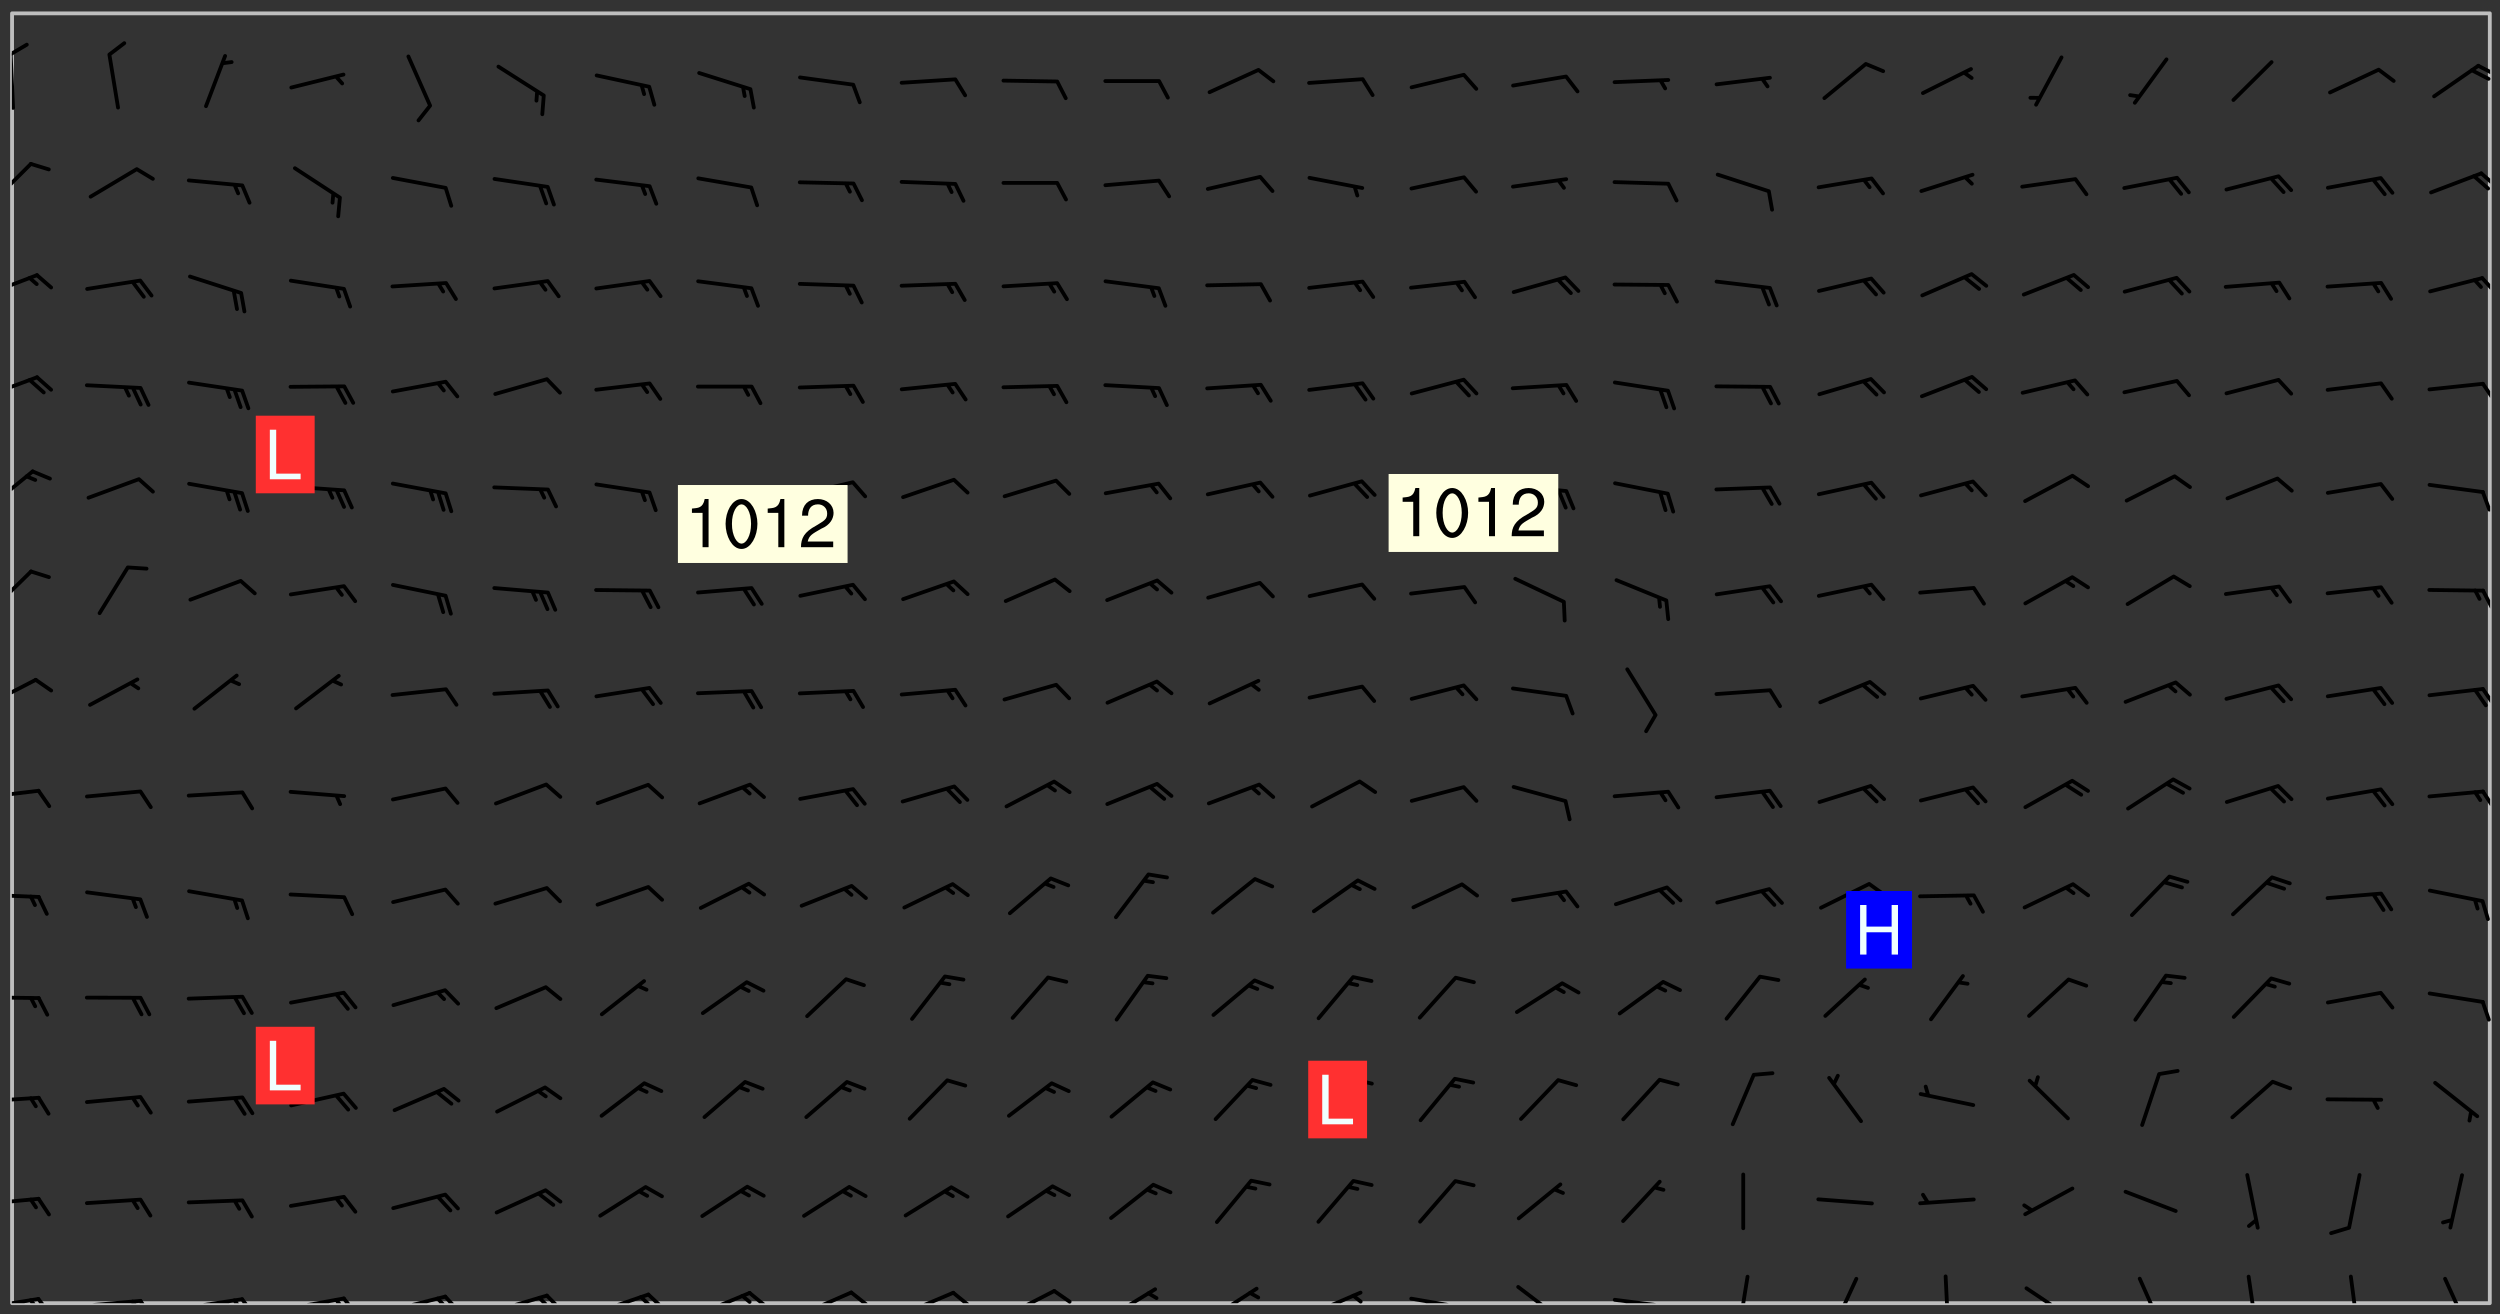 <svg xmlns="http://www.w3.org/2000/svg" role="img" xmlns:xlink="http://www.w3.org/1999/xlink" viewBox="142.45 309.95 326.84 171.84"><rect x="142.45" y="309.95" width="326.84" height="171.84" fill="#333333" stroke="none"/><defs><clipPath id="clip2"><path d="M 144 311.672 L 468 311.672 L 468 480.328 L 144 480.328 Z M 144 311.672"/></clipPath><clipPath id="clip3"><path d="M 144 479 L 148 479 L 148 480.328 L 144 480.328 Z M 144 479"/></clipPath><clipPath id="clip4"><path d="M 147 479 L 150 479 L 150 480.328 L 147 480.328 Z M 147 479"/></clipPath><clipPath id="clip5"><path d="M 146 479 L 148 479 L 148 480.328 L 146 480.328 Z M 146 479"/></clipPath><clipPath id="clip6"><path d="M 153 479 L 162 479 L 162 480.328 L 153 480.328 Z M 153 479"/></clipPath><clipPath id="clip7"><path d="M 160 479 L 163 479 L 163 480.328 L 160 480.328 Z M 160 479"/></clipPath><clipPath id="clip8"><path d="M 159 479 L 161 479 L 161 480.328 L 159 480.328 Z M 159 479"/></clipPath><clipPath id="clip9"><path d="M 166 479 L 175 479 L 175 480.328 L 166 480.328 Z M 166 479"/></clipPath><clipPath id="clip10"><path d="M 173 479 L 176 479 L 176 480.328 L 173 480.328 Z M 173 479"/></clipPath><clipPath id="clip11"><path d="M 172 479 L 175 479 L 175 480.328 L 172 480.328 Z M 172 479"/></clipPath><clipPath id="clip12"><path d="M 180 479 L 188 479 L 188 480.328 L 180 480.328 Z M 180 479"/></clipPath><clipPath id="clip13"><path d="M 187 479 L 190 479 L 190 480.328 L 187 480.328 Z M 187 479"/></clipPath><clipPath id="clip14"><path d="M 186 479 L 188 479 L 188 480.328 L 186 480.328 Z M 186 479"/></clipPath><clipPath id="clip15"><path d="M 193 479 L 201 479 L 201 480.328 L 193 480.328 Z M 193 479"/></clipPath><clipPath id="clip16"><path d="M 200 479 L 203 479 L 203 480.328 L 200 480.328 Z M 200 479"/></clipPath><clipPath id="clip17"><path d="M 199 479 L 201 479 L 201 480.328 L 199 480.328 Z M 199 479"/></clipPath><clipPath id="clip18"><path d="M 206 479 L 215 479 L 215 480.328 L 206 480.328 Z M 206 479"/></clipPath><clipPath id="clip19"><path d="M 213 479 L 216 479 L 216 480.328 L 213 480.328 Z M 213 479"/></clipPath><clipPath id="clip20"><path d="M 212 479 L 215 479 L 215 480.328 L 212 480.328 Z M 212 479"/></clipPath><clipPath id="clip21"><path d="M 220 478 L 228 478 L 228 480.328 L 220 480.328 Z M 220 478"/></clipPath><clipPath id="clip22"><path d="M 226 478 L 230 478 L 230 480.328 L 226 480.328 Z M 226 478"/></clipPath><clipPath id="clip23"><path d="M 226 479 L 228 479 L 228 480.328 L 226 480.328 Z M 226 479"/></clipPath><clipPath id="clip24"><path d="M 233 478 L 241 478 L 241 480.328 L 233 480.328 Z M 233 478"/></clipPath><clipPath id="clip25"><path d="M 240 478 L 243 478 L 243 480.328 L 240 480.328 Z M 240 478"/></clipPath><clipPath id="clip26"><path d="M 239 479 L 241 479 L 241 480.328 L 239 480.328 Z M 239 479"/></clipPath><clipPath id="clip27"><path d="M 247 478 L 254 478 L 254 480.328 L 247 480.328 Z M 247 478"/></clipPath><clipPath id="clip28"><path d="M 253 478 L 256 478 L 256 480.328 L 253 480.328 Z M 253 478"/></clipPath><clipPath id="clip29"><path d="M 260 478 L 268 478 L 268 480.328 L 260 480.328 Z M 260 478"/></clipPath><clipPath id="clip30"><path d="M 266 478 L 270 478 L 270 480.328 L 266 480.328 Z M 266 478"/></clipPath><clipPath id="clip31"><path d="M 273 478 L 281 478 L 281 480.328 L 273 480.328 Z M 273 478"/></clipPath><clipPath id="clip32"><path d="M 280 478 L 283 478 L 283 480.328 L 280 480.328 Z M 280 478"/></clipPath><clipPath id="clip33"><path d="M 287 478 L 294 478 L 294 480.328 L 287 480.328 Z M 287 478"/></clipPath><clipPath id="clip34"><path d="M 300 478 L 307 478 L 307 480.328 L 300 480.328 Z M 300 478"/></clipPath><clipPath id="clip35"><path d="M 313 478 L 321 478 L 321 480.328 L 313 480.328 Z M 313 478"/></clipPath><clipPath id="clip36"><path d="M 319 479 L 321 479 L 321 480.328 L 319 480.328 Z M 319 479"/></clipPath><clipPath id="clip37"><path d="M 326 479 L 335 479 L 335 480.328 L 326 480.328 Z M 326 479"/></clipPath><clipPath id="clip38"><path d="M 340 477 L 347 477 L 347 480.328 L 340 480.328 Z M 340 477"/></clipPath><clipPath id="clip39"><path d="M 353 479 L 361 479 L 361 480.328 L 353 480.328 Z M 353 479"/></clipPath><clipPath id="clip40"><path d="M 359 480 L 361 480 L 361 480.328 L 359 480.328 Z M 359 480"/></clipPath><clipPath id="clip41"><path d="M 369 476 L 372 476 L 372 480.328 L 369 480.328 Z M 369 476"/></clipPath><clipPath id="clip42"><path d="M 381 476 L 386 476 L 386 480.328 L 381 480.328 Z M 381 476"/></clipPath><clipPath id="clip43"><path d="M 396 476 L 398 476 L 398 480.328 L 396 480.328 Z M 396 476"/></clipPath><clipPath id="clip44"><path d="M 407 478 L 414 478 L 414 480.328 L 407 480.328 Z M 407 478"/></clipPath><clipPath id="clip45"><path d="M 421 476 L 426 476 L 426 480.328 L 421 480.328 Z M 421 476"/></clipPath><clipPath id="clip46"><path d="M 436 476 L 438 476 L 438 480.328 L 436 480.328 Z M 436 476"/></clipPath><clipPath id="clip47"><path d="M 449 476 L 451 476 L 451 480.328 L 449 480.328 Z M 449 476"/></clipPath><clipPath id="clip48"><path d="M 461 476 L 466 476 L 466 480.328 L 461 480.328 Z M 461 476"/></clipPath><clipPath id="clip49"><path d="M 144 466 L 148 466 L 148 468 L 144 468 Z M 144 466"/></clipPath><clipPath id="clip50"><path d="M 144 453 L 148 453 L 148 455 L 144 455 Z M 144 453"/></clipPath><clipPath id="clip51"><path d="M 144 440 L 148 440 L 148 441 L 144 441 Z M 144 440"/></clipPath><clipPath id="clip52"><path d="M 466 440 L 468 440 L 468 444 L 466 444 Z M 466 440"/></clipPath><clipPath id="clip53"><path d="M 144 426 L 148 426 L 148 428 L 144 428 Z M 144 426"/></clipPath><clipPath id="clip54"><path d="M 144 413 L 148 413 L 148 415 L 144 415 Z M 144 413"/></clipPath><clipPath id="clip55"><path d="M 466 413 L 468 413 L 468 416 L 466 416 Z M 466 413"/></clipPath><clipPath id="clip56"><path d="M 144 398 L 148 398 L 148 403 L 144 403 Z M 144 398"/></clipPath><clipPath id="clip57"><path d="M 466 399 L 468 399 L 468 403 L 466 403 Z M 466 399"/></clipPath><clipPath id="clip58"><path d="M 144 384 L 147 384 L 147 390 L 144 390 Z M 144 384"/></clipPath><clipPath id="clip59"><path d="M 466 386 L 468 386 L 468 390 L 466 390 Z M 466 386"/></clipPath><clipPath id="clip60"><path d="M 144 371 L 147 371 L 147 377 L 144 377 Z M 144 371"/></clipPath><clipPath id="clip61"><path d="M 466 374 L 468 374 L 468 377 L 466 377 Z M 466 374"/></clipPath><clipPath id="clip62"><path d="M 144 359 L 148 359 L 148 362 L 144 362 Z M 144 359"/></clipPath><clipPath id="clip63"><path d="M 466 359 L 468 359 L 468 363 L 466 363 Z M 466 359"/></clipPath><clipPath id="clip64"><path d="M 144 345 L 148 345 L 148 349 L 144 349 Z M 144 345"/></clipPath><clipPath id="clip65"><path d="M 466 346 L 468 346 L 468 349 L 466 349 Z M 466 346"/></clipPath><clipPath id="clip66"><path d="M 144 331 L 147 331 L 147 337 L 144 337 Z M 144 331"/></clipPath><clipPath id="clip67"><path d="M 466 332 L 468 332 L 468 335 L 466 335 Z M 466 332"/></clipPath><clipPath id="clip68"><path d="M 144 316 L 145 316 L 145 325 L 144 325 Z M 144 316"/></clipPath><clipPath id="clip69"><path d="M 144 315 L 147 315 L 147 318 L 144 318 Z M 144 315"/></clipPath><clipPath id="clip70"><path d="M 466 318 L 468 318 L 468 320 L 466 320 Z M 466 318"/></clipPath><clipPath id="clip71"><path d="M 465 318 L 468 318 L 468 321 L 465 321 Z M 465 318"/></clipPath><g id="surface500" clip-path="url(#clip1)"><path fill="#fff" fill-opacity="0" fill-rule="evenodd" d="M 0 0 L 1000 0 L 1000 1000 L 0 1000 Z M 0 0"/><path fill="#d3d3d3" fill-opacity="0" fill-rule="evenodd" d="M162.152 355.867L161.918 356.16 161.977 356.395 162.094 356.566 162.27 356.801 162.562 357.148 162.676 357.207 162.793 357.035 162.852 356.801 163.027 356.625 163.492 356.449 164.191 356.449 164.426 356.742 164.715 357.559 164.773 357.734 164.949 357.965 165.301 358.199 166 358.898 166.172 359.074 166.406 359.422 166.641 359.832 166.93 360.414 167.34 360.879 167.57 361.113 167.805 361.289 167.922 361.52 168.098 361.812 168.27 362.977 168.27 363.211 168.328 363.5 168.387 363.617 168.504 363.734 168.852 364.145 168.969 364.316 169.145 364.492 169.32 364.727 169.438 364.898 169.609 365.25 169.668 365.484 169.902 365.891 170.137 365.832 169.961 366.008 169.902 366.938 169.32 366.938 169.086 366.824 168.738 366.938 168.621 367.055 168.562 367.348 168.504 367.523 168.387 367.695 167.922 367.988 167.863 368.223 167.805 368.336 167.805 368.98 167.863 369.152 167.863 369.562 167.922 369.621 167.922 370.027 167.98 370.434 168.098 370.609 168.156 370.668 168.387 371.309 168.328 371.602 168.328 372.301 168.27 372.883 168.27 373.117 168.211 373.348 168.156 373.699 168.156 375.621 168.211 375.738 168.637 375.738 168.27 375.855 168.246 376.207 169.137 377.375 170.879 377.914 172.219 378.273 172.219 378.812 172.309 379.621 172.844 380.336 174.363 380.605 175.254 380.52 175.344 381.684 175.879 381.863 177.039 381.684 179.094 380.699 180.254 380.336 182.133 380.16 183.828 379.98 183.648 380.699 182.133 380.785 180.883 380.875 180.078 381.145 179.004 381.953 179.273 382.672 179.809 383.57 179.629 384.195 179.363 385.004 179.629 386.082 180.254 386.98 181.059 387.16 182.309 386.98 182.043 387.703 182.141 388.207 182.195 388.5 182.195 388.672 182.254 388.965 182.254 389.371 182.43 389.488 182.781 389.605 183.188 389.605 183.48 389.43 183.594 389.312 183.652 389.195 183.77 388.965 183.828 388.789 184.18 388.324 184.41 388.148 184.586 388.09 184.762 388.148 184.82 388.324 184.938 389.312 184.992 389.781 185.051 389.953 185.168 390.188 185.344 390.246 186.16 390.305 186.449 390.305 186.566 390.539 186.625 390.945 186.684 391.297 186.684 392.402 186.801 392.695 186.918 393.043 187.207 393.742 187.383 394.094 187.965 394.848 188.316 395.023 188.488 395.082 188.957 395.316 189.598 395.781 189.945 396.016 190.238 396.191 190.531 396.246 190.762 396.309 191.578 396.656 191.871 396.832 191.984 397.004 192.336 397.355 192.453 397.531 192.977 398.172 192.977 398.461 193.035 398.812 193.035 399.16 193.094 399.512 193.152 399.801 193.27 399.859 193.441 399.918 193.617 399.918 194.199 400.152 194.375 400.27 194.551 400.559 194.727 400.793 194.84 401.027 195.133 401.258 195.25 401.375 195.25 401.785 195.309 401.84 195.598 402.074 195.832 402.191 195.891 402.309 196.008 402.48 196.066 402.598 196.297 402.832 196.355 403.008 196.59 403.066 196.707 403.125 196.59 403.238 196.531 403.355 196.531 403.473 196.414 403.766 196.297 404.055 196.297 404.637 196.473 404.754 196.59 404.812 196.648 404.93 196.766 405.047 196.879 405.105 197.055 405.453 197.113 405.805 197.172 406.211 197.172 406.387 197.113 406.562 196.996 407.262 196.996 407.434 197.113 407.609 197.406 407.902 197.812 407.902 197.988 408.02 198.105 408.191 198.223 408.484 198.223 408.719 197.695 408.719 197.465 408.484 197.23 408.484 197.055 408.543 196.996 409.242 197.055 409.59 197.172 409.766 197.348 410.176 197.465 410.406 197.754 410.875 197.93 410.93 198.453 410.93 198.688 410.988 199.445 411.629 199.504 411.922 199.504 412.156 199.562 412.215 199.793 412.562 199.793 412.914 199.676 413.086 199.676 413.379 199.969 413.668 200.262 413.844 200.434 413.902 200.727 414.078 201.02 414.195 201.602 414.602 201.891 414.836 202.184 415.012 202.402 415.172 202.418 415.184 202.648 415.359 203.289 415.883 203.465 416.117 203.582 416.293 203.758 416.469 203.871 416.641 203.871 417.281 203.988 417.457 204.457 417.574 205.039 417.691 205.273 417.75 205.504 417.863 205.797 417.98 205.91 418.039 206.496 418.391 206.785 418.562 206.961 418.625 207.137 418.68 207.312 418.738 208.012 419.09 208.301 419.266 208.535 419.32 208.824 419.496 209.059 419.613 209.699 420.02 209.992 420.137 210.164 420.195 210.398 420.254 210.809 420.312 211.039 420.371 211.273 420.488 211.332 420.66 210.922 420.836 211.391 420.895 211.449 421.188 211.562 421.422 211.738 421.477 211.973 421.535 212.148 421.594 212.555 421.711 213.195 421.945 213.312 422.117 213.371 422.352 213.371 422.527 213.312 422.645 213.254 423.051 213.488 423.285 213.605 423.344 213.953 423.461 214.594 423.691 214.77 423.809 215.059 423.926 215.234 424.102 215.469 424.566 216.051 425.672 216.227 425.848 216.574 426.023 216.75 426.141 217.102 426.258 218.148 426.781 218.383 426.84 218.848 426.953 219.141 427.012 219.605 427.188 220.363 427.77 220.598 428.004 220.945 428.469 221.121 428.645 221.41 428.879 222.227 429.578 222.52 429.754 222.809 430.043 223.102 430.219 223.395 430.508 224.09 431.148 224.266 431.324 224.559 431.559 224.848 431.793 225.316 432.082 225.957 432.664 226.305 432.898 226.539 433.191 226.887 433.539 227.238 434.004 228.172 434.996 228.52 435.402 228.637 435.578 228.871 435.637 228.984 435.754 229.629 435.93 229.859 436.043 230.094 436.102 230.387 436.277 230.617 436.395 231.551 437.094 231.957 437.5 232.191 437.676 232.598 437.852 232.832 437.969 233.648 438.316 233.996 438.551 234.23 438.668 234.523 438.957 234.754 439.074 235.512 439.426 235.863 439.598 236.094 439.656 236.387 439.773 236.621 439.832 237.492 440.008 238.309 440.008 238.777 440.238 238.949 440.297 239.824 440.996 240.289 441.113 240.582 441.172 240.758 441.23 240.988 441.289 241.457 441.348 241.805 441.406 242.156 441.465 242.562 441.523 242.855 441.523 243.027 441.582 243.027 441.812 243.203 441.988 243.496 441.988 243.844 442.047 244.195 442.105 244.895 442.223 245.535 442.223 246 441.988 246.293 441.812 246.465 441.695 246.875 441.523 247.164 441.348 248.098 440.883 248.566 440.59 249.09 440.297 249.555 440.125 250.02 439.949 251.07 439.484 251.359 439.367 251.77 439.25 252.059 439.133 252.586 438.957 254.102 438.258 254.684 437.91 254.973 437.852 255.266 437.793 255.613 437.676 256.488 437.445 256.84 437.328 256.953 437.328 257.188 437.27 258.062 437.035 258.297 436.977 259.109 436.977 259.461 436.918 260.277 436.801 260.449 436.742 260.801 436.688 261.094 436.629 261.324 436.57 262.141 436.395 262.316 436.336 262.664 436.336 262.898 436.277 263.363 436.16 264.121 435.988 264.355 435.93 264.703 435.93 265.113 435.812 265.402 435.754 266.688 435.695 266.977 435.695 267.387 435.637 267.617 435.578 267.793 435.578 268.668 435.461 269.074 435.461 269.484 435.344 269.832 435.344 270.184 435.23 271.055 435.172 272.805 435.172 273.852 435.461 274.262 435.578 274.551 435.695 274.902 435.812 275.191 435.93 276.242 436.102 276.531 436.16 276.824 436.16 277.117 436.219 277.289 436.277 277.699 436.336 277.871 436.395 277.988 436.453 278.105 436.453 278.223 436.512 278.574 436.57 278.688 436.57 279.098 436.637 281.02 437.031 282.945 437.426 284.465 437.875 286.16 438.594 288.305 439.398 289.91 438.68 291.34 437.875 292.5 436.797 293.75 436.348 296.785 435.629 298.66 435.27 300.805 433.922 303.039 432.668 305.539 431.41 307.234 430.961 309.02 430.781 310.18 430.512 310.805 431.051 312.145 430.781 312.859 429.793 313.844 428.449 314.289 428.27 315.094 427.91 316.969 427.371 318.754 426.922 320.004 426.652 321.164 426.562 322.863 426.473 324.824 426.203 326.074 426.113 326.613 426.113 327.238 426.023 328.129 426.023 330.273 425.844 332.684 425.664 335.273 425.574 336.969 425.754 338.578 425.844 340.008 426.203 341.168 426.922 343.043 427.91 344.203 429.438 344.469 430.152 345.098 430.242 345.453 431.141 345.988 431.68 346.523 433.207 347.598 433.566 348.133 433.566 347.328 434.102 347.418 435.809 348.133 438.504 349.023 439.309 349.918 440.297 350.633 441.555 352.418 442.094 353.938 441.914 354.293 443.258 355.902 442.453 356.883 441.914 357.152 442.184 357.469 441.969 357.688 441.824 358.488 442.273 358.938 441.914 359.293 441.914 359.828 441.645 360.367 440.926 360.902 440.656 361.527 439.668 362.688 440.117 363.527 440.488 364.922 441.105 366.617 440.926 368.223 440.926 370.008 441.016 370.188 439.309 370.723 437.965 371.527 438.234 372.02 439.082 372.422 439.488 372.332 440.027 372.332 440.387 373.047 440.836 373.758 440.566 375.188 440.566 375.547 441.555 375.992 442.812 376.707 444.156 377.957 444.785 379.652 445.414 380.367 445.234 380.547 444.695 381.527 444.605 381.977 444.965 382.062 446.223 381.797 446.852 381.262 447.031 381.262 447.57 381.977 448.555 382.242 449.094 383.227 450.082 384.027 451.16 383.762 451.52 383.672 452.418 383.047 454.75 382.691 456.816 382.602 458.609 382.422 459.328 382.332 459.867 382.332 461.305 381.352 463.188 380.992 464.895 380.457 465.793 379.652 466.961 379.387 467.5 381.441 468.754 381.527 469.113 381.172 469.652 381.082 469.473 381.082 470.281 381.172 471.719 380.727 472.434 379.652 472.527 379.387 473.242 379.922 474.141 380.727 474.859 381.887 475.668 383.227 475.938 383.672 476.297 383.316 476.746 381.527 476.656 380.277 476.207 379.562 475.488 378.938 475.398 378.762 478.988 378.574 480.297 467.934 480.297 467.934 311.703 412.664 311.703 412.664 360.785 413.426 360.91 416.715 361.453 418.738 364.289 418.738 367.043 421.09 367.375 423.438 367.707 427.488 367.707 426.109 371.867 424.086 372.574 422.062 373.277 421.52 373.621 418.926 375.238 418.738 375.355 416.715 373.277 415.984 370.535 413.312 368.457 411.938 364.957 411.871 364.875 409.914 362.203 412.664 360.785 412.664 311.703 294.422 311.703 294.422 403.117 294.539 403.148 294.672 403.16 294.746 403.234 294.852 403.281 294.941 403.34 295.027 403.398 295.117 403.457 295.414 403.754 295.473 403.844 295.504 403.961 295.531 404.078 295.547 404.215 295.516 404.332 295.457 404.422 295.398 404.508 295.355 404.613 295.309 404.715 295.281 404.836 295.281 404.98 295.457 405.25 295.605 405.398 295.68 405.484 295.754 405.559 295.797 405.664 295.859 405.754 295.918 405.84 295.961 405.945 296.02 406.035 296.066 406.137 296.109 406.242 296.168 406.328 296.285 406.508 296.359 406.582 296.422 406.668 296.48 406.758 296.523 406.863 296.582 406.953 296.641 407.039 296.703 407.129 296.762 407.219 296.805 407.32 296.922 407.5 296.996 407.574 297.055 407.66 297.129 407.734 297.219 407.793 297.324 407.84 297.473 407.84 297.605 407.824 297.738 407.84 297.84 407.793 297.914 407.719 297.961 407.617 297.945 407.484 297.945 407.336 297.898 407.23 297.871 407.113 297.824 407.012 297.797 406.891 297.754 406.789 297.691 406.699 297.648 406.598 297.605 406.492 297.574 406.375 297.559 406.242 297.547 406.105 297.633 406.047 297.691 405.961 297.812 405.93 297.855 406.035 297.871 406.168 297.871 406.285 297.93 406.387 297.988 406.477 298.078 406.535 298.227 406.684 298.285 406.773 298.328 406.879 298.316 406.98 298.402 407.039 298.508 407.086 298.594 407.145 298.684 407.203 298.758 407.277 298.641 407.305 298.535 407.352 298.449 407.41 298.375 407.484 298.316 407.574 298.254 407.66 298.227 407.781 298.18 407.883 298.137 407.988 298.105 408.105 298.094 408.238 298.078 408.371 298.078 408.52 298.105 408.637 298.152 408.742 298.195 408.844 298.254 408.934 298.328 409.008 298.418 409.066 298.492 409.141 298.582 409.199 298.641 409.289 298.684 409.395 298.73 409.496 298.848 409.527 298.98 409.543 299.129 409.543 299.246 409.512 299.352 409.555 299.395 409.66 299.441 409.762 299.469 409.883 299.5 410 299.527 410.117 299.559 410.238 299.586 410.355 299.691 410.398 299.793 410.445 299.926 410.43 300.074 410.578 300.137 410.664 300.211 410.738 300.281 410.812 300.371 410.875 300.477 410.918 300.578 410.961 300.695 410.992 300.832 411.008 300.949 410.977 301.023 410.902 301.051 410.785 301.039 410.652 301.008 410.531 300.98 410.414 301.023 410.309 301.141 410.309 301.23 410.371 301.348 410.398 301.496 410.398 301.629 410.414 301.777 410.414 301.91 410.43 302.043 410.414 302.191 410.414 302.324 410.398 302.457 410.387 302.594 410.398 302.711 410.371 302.844 410.355 303.035 410.297 302.977 410.473 302.961 410.605 302.934 410.727 302.918 410.859 302.859 410.945 302.727 410.961 302.621 411.008 302.516 411.051 302.398 411.082 302.281 411.109 302.016 411.141 301.867 411.141 301.734 411.156 301.66 411.23 301.719 411.316 301.867 411.465 301.984 411.645 302.059 411.715 302.148 411.777 302.238 411.836 302.324 411.895 302.414 411.953 302.516 411.996 302.621 412.059 302.727 412.102 302.812 412.16 302.918 412.207 303.02 412.25 303.199 412.367 303.258 412.457 303.215 412.559 303.168 412.664 303.184 412.797 303.406 413.02 303.465 413.109 303.508 413.211 303.539 413.332 303.582 413.434 303.598 413.566 303.629 413.684 303.641 413.82 303.672 413.938 303.82 414.086 303.922 414.129 304.027 414.172 304.145 414.203 304.277 414.219 304.414 414.234 304.531 414.234 304.648 414.203 304.738 414.145 304.781 414.039 304.828 413.938 304.871 413.832 304.902 413.715 304.914 413.582 304.914 413.434 304.902 413.301 304.887 413.168 304.855 413.051 304.812 412.945 304.766 412.84 304.723 412.738 304.68 412.633 304.664 412.5 304.68 412.367 304.707 412.25 304.738 412.133 304.766 412.012 304.812 411.91 304.902 411.852 304.988 411.789 305.062 411.715 305.152 411.656 305.375 411.434 305.434 411.348 305.508 411.273 305.625 411.094 305.684 411.008 305.684 410.859 305.609 410.785 305.508 410.738 305.402 410.695 305.301 410.652 305.242 410.562 305.195 410.457 305.168 410.34 305.258 410.281 305.375 410.25 305.477 410.207 305.656 410.09 305.805 409.941 305.816 409.809 305.805 409.703 305.715 409.645 305.582 409.66 305.434 409.66 305.301 409.676 305.168 409.66 305.047 409.629 304.961 409.57 304.887 409.496 304.828 409.406 304.766 409.32 304.648 409.141 304.59 409.055 304.621 408.934 304.707 408.875 304.828 408.844 304.887 408.758 304.887 408.637 304.855 408.52 304.797 408.43 304.738 408.344 304.691 408.238 304.664 408.121 304.648 407.988 304.707 407.898 304.781 407.824 304.871 407.766 304.988 407.586 305.062 407.512 305.121 407.426 305.27 407.277 305.391 407.246 305.523 407.23 305.656 407.246 305.73 407.32 305.773 407.426 305.789 407.559 305.758 407.676 305.641 407.707 305.508 407.719 305.359 407.867 305.316 407.973 305.27 408.074 305.242 408.195 305.211 408.312 305.211 408.461 305.242 408.578 305.285 408.684 305.344 408.773 305.418 408.844 305.492 408.918 305.609 408.949 305.73 408.977 305.848 408.949 305.98 408.934 306.098 408.934 306.188 408.992 306.262 409.066 306.309 409.172 306.367 409.258 306.469 409.305 306.602 409.32 306.707 409.363 306.793 409.422 306.781 409.527 306.707 409.602 306.527 409.719 306.469 409.809 306.379 409.867 306.309 409.941 306.234 410.016 306.172 410.105 306.145 410.223 306.129 410.355 306.145 410.488 306.129 410.621 306.129 410.77 306.145 410.902 306.172 411.02 306.203 411.141 306.277 411.215 306.367 411.273 306.453 411.332 306.543 411.391 306.66 411.422 306.66 411.508 306.559 411.555 306.469 411.613 306.203 411.645 306.086 411.672 305.938 411.672 305.832 411.715 305.73 411.762 305.672 411.852 305.609 412.086 305.598 412.219 305.566 412.34 305.551 412.473 305.551 412.766 305.539 412.898 305.551 413.035 305.566 413.168 305.699 413.184 305.832 413.195 305.953 413.227 306.039 413.285 306.113 413.359 306.16 413.465 306.203 413.566 306.219 413.699 306.219 414.145 306.203 414.277 306.203 414.723 306.234 414.988 306.262 415.105 306.277 415.238 306.309 415.355 306.395 415.566 306.426 415.832 306.426 415.98 306.395 416.098 306.367 416.215 306.336 416.336 306.309 416.453 306.277 416.57 306.246 416.691 306.234 416.824 306.219 416.957 306.309 417.016 306.426 416.984 306.527 417 306.574 417.105 306.543 417.371 306.543 417.812 306.5 417.918 306.453 418.023 306.41 418.125 306.367 418.23 306.309 418.316 306.277 418.438 306.234 418.555 306.203 418.672 306.188 418.805 306.203 418.938 306.262 419.027 306.367 419.074 306.453 419.133 306.512 419.219 306.5 419.355 306.469 419.473 306.426 419.574 306.426 420.02 306.41 420.152 306.41 420.301 306.379 420.418 306.336 420.523 306.309 420.641 306.262 420.746 306.219 420.848 306.188 420.969 306.16 421.086 306.129 421.219 306.098 421.336 306.07 421.453 306.027 421.559 305.996 421.676 305.965 421.797 305.953 421.93 305.938 422.062 305.938 422.359 305.965 422.477 305.965 422.625 306.012 423.023 306.039 423.141 306.098 423.23 306.219 423.262 306.367 423.262 306.5 423.246 306.559 423.336 306.559 423.453 306.5 423.543 306.41 423.602 306.309 423.645 306.203 423.691 306.113 423.75 306.027 423.809 305.891 423.824 305.773 423.793 305.641 423.777 305.539 423.824 305.477 423.91 305.465 424.047 305.449 424.18 305.418 424.297 305.391 424.414 305.375 424.547 305.344 424.668 305.344 424.965 305.359 425.098 305.391 425.215 305.391 425.363 305.402 425.496 305.402 425.645 305.375 425.762 305.328 425.863 305.301 425.984 305.27 426.102 305.211 426.191 305.137 426.266 305.035 426.309 304.93 426.355 304.812 426.383 304.691 426.414 304.59 426.367 304.648 426.281 304.754 426.234 304.781 426.117 304.812 426 304.84 425.879 304.871 425.762 304.871 425.613 304.887 425.48 304.855 425.363 304.812 425.258 304.707 425.273 304.633 425.348 304.531 425.391 304.441 425.453 304.367 425.527 304.324 425.629 304.309 425.762 304.277 425.879 304.25 426 304.219 426.117 304.191 426.234 304.16 426.355 304.133 426.473 304.102 426.59 304.059 426.695 303.969 426.754 303.879 426.754 303.762 426.723 303.73 426.637 303.746 426.5 303.715 426.383 303.715 426.234 303.703 426.102 303.703 425.953 303.641 425.719 303.613 425.598 303.57 425.496 303.523 425.391 303.465 425.305 303.406 425.215 303.363 425.109 303.301 425.023 303.152 424.875 303.082 424.801 302.977 424.754 302.871 424.711 302.77 424.668 302.473 424.371 302.383 424.297 302.297 424.238 302.191 424.195 302.102 424.133 302.016 424.074 301.91 424.031 301.82 423.973 301.734 423.91 301.66 423.84 301.555 423.793 301.469 423.734 301.363 423.691 301.273 423.629 301.172 423.586 301.066 423.543 300.98 423.484 300.875 423.438 300.77 423.395 300.668 423.348 300.578 423.289 300.477 423.246 300.371 423.203 300.281 423.141 300.164 423.113 300.031 423.098 299.898 423.113 299.75 423.113 299.617 423.129 299.5 423.098 299.41 423.039 299.336 422.965 299.246 422.906 299.145 422.859 298.996 422.859 298.875 422.832 298.773 422.789 298.699 422.715 298.582 422.535 298.492 422.477 298.391 422.434 298.301 422.371 298.195 422.328 298.105 422.27 298.02 422.211 297.914 422.164 297.855 422.078 297.797 421.988 297.754 421.883 297.707 421.781 297.633 421.707 297.547 421.648 297.473 421.574 297.383 421.516 297.16 421.293 297.117 421.188 297.086 420.922 297.191 420.879 297.336 420.879 297.441 420.922 297.516 420.996 297.605 421.055 297.691 421.113 297.797 421.16 297.887 421.219 298.035 421.367 298.105 421.441 298.254 421.59 298.316 421.676 298.391 421.75 298.477 421.809 298.551 421.883 298.641 421.945 298.73 422.004 298.816 422.062 299.086 422.238 299.188 422.285 299.293 422.328 299.395 422.371 299.441 422.297 299.5 422.211 299.574 422.137 299.645 422.062 299.75 422.105 299.824 422.18 299.883 422.27 299.926 422.371 299.973 422.477 300.016 422.582 300.137 422.609 300.254 422.582 300.328 422.492 300.371 422.387 300.43 422.297 300.504 422.223 300.609 422.18 300.727 422.152 300.859 422.164 300.949 422.223 301.098 422.371 301.156 422.461 301.199 422.566 301.246 422.668 301.289 422.773 301.332 422.875 301.438 422.922 301.543 422.965 301.676 422.98 301.762 422.922 301.82 422.832 301.895 422.758 302 422.715 302.117 422.742 302.223 422.789 302.324 422.832 302.43 422.875 302.531 422.922 302.711 423.039 302.711 423.156 302.695 423.289 302.711 423.422 302.727 423.559 302.785 423.645 302.887 423.691 303.008 423.719 303.125 423.75 303.273 423.75 303.391 423.719 303.449 423.629 303.629 423.512 303.688 423.422 303.762 423.348 303.82 423.262 303.938 423.082 304.117 422.965 304.234 422.996 304.324 423.055 304.367 423.129 304.352 423.262 304.352 423.379 304.441 423.438 304.59 423.438 304.723 423.422 304.855 423.41 305.121 423.379 305.227 423.336 305.344 423.305 305.465 423.277 305.539 423.203 305.609 423.129 305.672 423.039 305.656 422.934 305.609 422.832 305.508 422.789 305.402 422.773 305.285 422.801 305.02 422.832 304.871 422.832 304.797 422.758 304.707 422.699 304.59 422.668 304.473 422.641 304.34 422.625 304.191 422.625 304.059 422.641 303.762 422.641 303.656 422.594 303.508 422.445 303.465 422.344 303.406 422.254 303.629 422.031 303.715 421.973 303.82 421.93 303.938 421.898 304.07 421.883 304.203 421.898 304.34 421.914 304.441 421.957 304.574 421.945 304.664 421.883 304.766 421.84 304.828 421.75 304.781 421.648 304.691 421.59 304.574 421.559 304.473 421.516 304.414 421.426 304.352 421.336 304.352 421.219 304.367 421.086 304.473 421.039 304.547 420.969 304.547 420.848 304.457 420.789 304.426 420.672 304.516 420.613 304.59 420.539 304.633 420.434 304.691 420.344 304.738 420.242 304.754 420.109 304.754 419.961 304.707 419.855 304.664 419.754 304.574 419.695 304.441 419.68 304.34 419.637 304.203 419.621 304.086 419.59 303.641 419.59 303.508 419.574 303.375 419.562 303.242 419.547 303.125 419.516 302.977 419.516 302.844 419.5 302.711 419.488 302.445 419.457 302.324 419.414 302.238 419.355 302.164 419.281 302.164 419.133 302.176 419 302.281 418.953 302.383 418.91 302.516 418.895 302.668 418.895 302.801 418.879 303.094 418.879 303.215 418.91 303.316 418.953 303.406 419.012 303.641 419.074 303.762 419.027 303.852 418.969 303.953 418.926 304.086 418.91 304.191 418.953 304.293 419 304.426 419.012 304.547 418.984 304.691 418.984 304.812 418.953 304.93 418.926 305.035 418.879 305.109 418.805 305.195 418.746 305.344 418.598 305.402 418.512 305.449 418.406 305.477 418.289 305.492 418.184 305.391 418.141 305.301 418.082 305.184 418.051 305.078 418.008 304.988 417.945 304.914 417.859 304.84 417.785 304.738 417.742 304.633 417.695 304.531 417.652 304.473 417.562 304.426 417.461 304.34 417.25 304.277 417.164 304.219 417.074 304.145 417 304.059 416.941 303.789 416.941 303.672 416.973 303.582 417.031 303.48 417.074 303.348 417.09 303.242 417.074 303.215 416.957 303.152 416.867 303.035 416.836 302.934 416.793 302.785 416.645 302.754 416.527 302.738 416.422 302.812 416.348 302.992 416.23 303.109 416.203 303.227 416.172 303.363 416.188 303.465 416.23 303.57 416.273 303.672 416.32 303.777 416.363 303.895 416.395 304.027 416.41 304.145 416.438 304.277 416.453 304.383 416.438 304.473 416.379 304.398 416.305 304.293 416.262 304.219 416.188 304.145 416.098 303.996 415.949 303.91 415.891 303.82 415.832 303.746 415.758 303.656 415.699 303.555 415.652 303.434 415.625 303.332 415.578 303.227 415.535 303.109 415.504 303.008 415.461 302.887 415.43 302.738 415.43 302.621 415.461 302.516 415.504 302.43 415.566 302.25 415.684 302.164 415.742 302.074 415.801 301.969 415.848 301.883 415.906 301.777 415.949 301.676 415.992 301.57 416.039 301.496 416.113 301.438 416.203 301.379 416.289 301.332 416.395 301.273 416.48 301.199 416.555 301.066 416.543 300.949 416.512 300.832 416.512 300.758 416.586 300.668 416.645 300.594 416.719 300.504 416.777 300.418 416.836 300.312 416.883 300.211 416.926 300.074 416.941 299.973 416.898 299.824 416.75 299.719 416.703 299.633 416.703 299.527 416.75 299.426 416.793 299.305 416.824 299.188 416.793 299.113 416.719 299.113 416.602 299.145 416.48 299.219 416.41 299.277 416.32 299.352 416.246 299.469 416.215 299.574 416.172 299.867 416.172 300 416.156 300.137 416.141 300.238 416.098 300.328 416.039 300.43 415.992 300.52 415.934 300.652 415.922 300.742 415.98 300.875 415.992 300.965 415.934 301.051 415.875 301.156 415.832 301.246 415.773 301.332 415.711 301.422 415.652 301.57 415.504 301.629 415.418 301.688 415.328 301.793 415.285 301.926 415.27 302.043 415.297 302.164 415.328 302.223 415.27 302.281 415.18 302.312 414.914 302.34 414.797 302.445 414.809 302.578 414.824 302.68 414.781 302.77 414.723 302.828 414.633 302.902 414.559 302.961 414.469 303.008 414.367 303.02 414.234 303.008 414.102 302.961 413.996 302.812 413.848 302.754 413.758 302.695 413.672 302.652 413.566 302.652 413.121 302.668 412.988 302.668 412.84 302.68 412.707 302.621 412.648 302.531 412.707 302.43 412.664 302.25 412.547 302.164 412.488 302.102 412.398 302.043 412.309 301.969 412.234 301.883 412.176 301.762 412.207 301.66 412.219 301.555 412.266 301.469 412.324 301.363 412.367 301.215 412.516 301.125 412.574 301.039 412.633 300.949 412.695 300.844 412.738 300.711 412.754 300.711 412.633 300.816 412.59 300.934 412.559 301.008 412.488 301.051 412.383 301.051 412.234 301.023 412.117 300.875 411.969 300.742 411.953 300.594 411.953 300.477 411.984 300.371 412.027 300.27 412.07 300.18 412.133 300.062 412.16 299.988 412.086 300 411.953 299.957 411.852 299.914 411.746 299.824 411.688 299.707 411.715 299.586 411.746 299.469 411.777 299.367 411.82 299.246 411.852 299.145 411.895 299.039 411.938 298.949 411.996 298.848 412.012 298.848 411.895 298.863 411.762 298.805 411.672 298.73 411.715 298.582 411.863 298.523 411.953 298.449 412.027 298.402 412.133 298.359 412.234 298.285 412.309 298.227 412.398 298.152 412.473 298.094 412.559 298.02 412.633 297.93 412.695 297.855 412.766 297.781 412.84 297.68 412.855 297.547 412.871 297.441 412.828 297.441 412.707 297.59 412.559 297.633 412.457 297.691 412.367 297.738 412.266 297.781 412.16 297.84 412.07 297.871 411.953 297.914 411.852 297.945 411.73 297.973 411.613 298.02 411.508 298.062 411.406 298.105 411.301 298.18 411.23 298.27 411.168 298.359 411.109 298.461 411.066 298.758 411.066 299.023 411.035 299.129 410.992 299.055 410.918 298.938 410.887 298.832 410.844 298.742 410.785 298.641 410.738 298.551 410.68 298.449 410.637 298.344 410.594 298.254 410.531 298.168 410.473 298.062 410.43 297.961 410.387 297.84 410.355 297.723 410.324 297.621 410.281 297.5 410.25 297.398 410.207 297.309 410.148 297.266 410.043 297.25 409.91 297.352 409.867 297.484 409.852 297.621 409.867 297.754 409.852 297.855 409.809 297.914 409.719 297.93 409.613 297.84 409.555 297.766 409.48 297.664 409.438 297.574 409.379 297.426 409.23 297.383 409.125 297.367 408.992 297.367 408.699 297.309 408.609 297.219 408.551 297.145 408.477 297.102 408.371 297.07 408.254 297.012 408.164 296.938 408.09 296.82 408.062 296.746 407.988 296.656 407.93 296.566 407.867 296.48 407.809 296.406 407.734 296.348 407.648 296.301 407.543 296.215 407.484 296.066 407.336 295.871 407.277 295.738 407.293 295.637 407.336 295.562 407.41 295.516 407.512 295.473 407.617 295.414 407.707 295.355 407.793 295.059 408.09 294.969 408.148 294.883 408.148 294.82 408.062 294.777 407.957 294.809 407.84 294.867 407.75 294.895 407.633 294.883 407.5 294.793 407.438 294.688 407.484 294.57 407.512 294.453 407.543 294.184 407.719 294.082 407.766 293.965 407.793 293.859 407.84 293.77 407.898 293.668 407.941 293.609 407.855 293.562 407.75 293.578 407.617 293.625 407.512 293.695 407.438 293.77 407.367 293.828 407.277 293.828 407.129 293.785 407.023 293.547 407.023 293.445 407.07 293.414 407.188 293.387 407.305 293.355 407.426 293.281 407.469 293.148 407.484 293.074 407.438 293.031 407.336 292.988 407.23 292.941 407.129 292.898 407.023 292.777 407.055 292.676 407.098 292.543 407.113 292.426 407.145 292.32 407.188 292.23 407.246 292.129 407.293 292.008 407.32 291.875 407.336 291.773 407.293 291.715 407.203 291.668 407.098 291.625 406.996 291.582 406.891 291.582 406.773 291.641 406.684 291.727 406.625 291.906 406.508 292.008 406.461 292.113 406.418 292.219 406.359 292.32 406.316 292.41 406.254 292.512 406.211 292.617 406.152 292.719 406.105 292.809 406.047 292.914 406.004 293.016 405.961 293.105 405.898 293.207 405.855 293.344 405.84 293.461 405.871 293.562 405.914 293.684 405.945 293.785 405.988 293.891 406.035 293.992 406.078 294.098 406.121 294.199 406.168 294.305 406.211 294.406 406.254 294.512 406.301 294.598 406.359 294.703 406.402 294.82 406.434 294.926 406.477 295.027 406.523 295.117 406.582 295.223 406.625 295.324 406.668 295.43 406.715 295.547 406.742 295.648 406.789 295.77 406.816 295.918 406.816 296.004 406.758 296.02 406.656 296.078 406.566 296.051 406.449 295.977 406.375 295.859 406.195 295.785 406.121 295.695 406.047 295.516 405.93 295.43 405.871 295.324 405.828 295.223 405.781 294.953 405.605 294.895 405.516 294.82 405.441 294.762 405.352 294.719 405.25 294.688 405.133 294.672 404.996 294.672 404.434 294.66 404.301 294.645 404.168 294.613 404.051 294.598 403.918 294.586 403.785 294.555 403.664 294.332 403.441 294.273 403.355 294.258 403.25 294.289 403.133 294.422 403.117 294.422 311.703 172.992 311.703 172.992 313.156 172.934 313.391 172.582 314.441 172.41 314.965 172.293 315.312 172.117 315.723 172 315.895 171.766 316.188 171.535 316.246 171.184 316.246 171.066 316.305 170.836 316.711 170.836 317.004 170.953 317.18 171.184 317.41 171.301 317.645 171.941 318.402 172.234 318.867 172.41 319.102 172.641 319.453 172.875 319.801 173.516 320.617 173.691 321.082 173.863 321.492 173.98 322.188 174.156 322.656 174.273 324.055 174.332 324.52 174.332 325.395 174.449 326.441 174.449 331.223 174.391 331.688 174.039 332.969 173.863 333.492 173.75 333.902 173.398 334.832 172.934 336 172.699 336.582 172.582 336.758 172.41 337.105 172.234 337.512 171.883 338.328 171.824 338.621 171.711 338.914 171.594 339.203 171.535 339.379 171.418 340.254 171.359 340.66 171.301 340.777 171.242 340.953 171.184 341.125 170.953 341.652 170.836 341.824 170.836 342.059 170.719 342.293 170.66 342.465 170.484 343.051 170.484 343.34 170.426 343.516 170.426 343.809 170.367 343.922 170.309 344.449 170.309 344.621 170.254 344.855 170.254 347.477 170.078 348.293 169.961 348.469 169.785 348.703 169.668 348.875 169.555 349.109 168.969 350.043 168.738 350.332 168.445 350.797 168.27 351.031 167.98 351.383 167.629 352.082 167.516 352.312 167.34 352.723 167.164 352.953 166.758 353.48 165.941 354.18 165.648 354.352 165.359 354.586 165.184 354.703 165.008 354.879 164.484 355.285 163.957 355.461 163.785 355.637 163.551 355.691 162.91 355.867 162.152 355.867M174.363 386.891L173.289 387.34 173.648 388.234 174.898 387.52 175.344 386.98 174.363 386.891"/><path fill="#d3d3d3" fill-opacity="0" fill-rule="evenodd" d="M201.508 416.598L200.613 416.598 201.062 417.227 202.043 417.586 202.848 417.496 203.293 416.508 203.117 416.598 202.402 416.242 201.508 416.598M356.129 475.668L356.07 475.145 356.07 474.852 356.184 474.559 356.242 474.328 356.711 473.859 356.824 473.859 356.941 473.746 357.059 473.688 357.234 473.688 357.469 473.629 357.816 473.629 358.051 473.688 358.168 473.746 358.398 473.918 358.457 474.094 358.574 474.676 358.574 474.969 358.457 475.145 358.285 475.434 358.109 475.609 357.582 476.133 357.352 476.367 357.234 476.426 357.059 476.426 356.941 476.367 356.535 476.074 356.359 475.957 356.242 475.898 356.184 475.785 356.129 475.668M362.77 464.711L362.711 464.539 362.711 463.43 362.77 463.258 362.945 463.199 363.117 463.141 363.293 463.141 363.527 463.082 363.645 463.141 363.703 463.84 363.645 464.012 363.527 464.188 363.41 464.246 363.176 464.77 363.062 464.828 362.828 464.828 362.77 464.711M372.383 450.32L372.266 450.145 372.266 449.445 372.559 448.57 372.676 448.398 372.852 448.047 372.965 447.816 373.082 447.523 373.434 446.766 373.551 446.535 373.723 446.301 373.898 446.301 374.016 446.242 374.656 446.242 374.773 446.301 375.008 446.535 375.18 446.648 375.531 446.941 375.648 447.059 375.762 447.234 375.762 447.348 375.879 447.406 375.996 447.523 375.996 448.223 375.938 448.398 375.938 448.629 375.879 448.805 375.531 449.855 375.414 450.086 375.297 450.32 375.18 450.379 374.949 450.613 374.309 450.902 373.434 450.902 373.023 450.785 372.383 450.32"/><path fill="none" stroke="#bebebe" stroke-linecap="round" stroke-linejoin="round" stroke-miterlimit="10" stroke-width=".5" d="M 431.957 354.305 L 108.027 354.305 L 108.027 185.68 L 431.957 185.68 L 431.957 354.305" transform="matrix(1 0 0 -1 36 666)"/><g clip-path="url(#clip2)"><path fill="#fff" fill-opacity="0" fill-rule="evenodd" d="M 144 311.672 L 144 480.328 L 468 480.328 L 468 311.672 L 144 311.672"/></g><g clip-path="url(#clip3)"><path fill="none" stroke="#000" stroke-linecap="round" stroke-linejoin="round" stroke-miterlimit="10" stroke-width=".5" d="M 111.469 186.227 L 104.531 185.117" transform="matrix(1 0 0 -1 36 666)"/></g><g clip-path="url(#clip4)"><path fill="none" stroke="#000" stroke-linecap="round" stroke-linejoin="round" stroke-miterlimit="10" stroke-width=".5" d="M 111.469 186.227 L 112.949 184.27" transform="matrix(1 0 0 -1 36 666)"/></g><g clip-path="url(#clip5)"><path fill="none" stroke="#000" stroke-linecap="round" stroke-linejoin="round" stroke-miterlimit="10" stroke-width=".5" d="M 110.461 186.062 L 111.199 185.086" transform="matrix(1 0 0 -1 36 666)"/></g><g clip-path="url(#clip6)"><path fill="none" stroke="#000" stroke-linecap="round" stroke-linejoin="round" stroke-miterlimit="10" stroke-width=".5" d="M 124.816 185.98 L 117.816 185.363" transform="matrix(1 0 0 -1 36 666)"/></g><g clip-path="url(#clip7)"><path fill="none" stroke="#000" stroke-linecap="round" stroke-linejoin="round" stroke-miterlimit="10" stroke-width=".5" d="M 124.816 185.98 L 126.152 183.922" transform="matrix(1 0 0 -1 36 666)"/></g><g clip-path="url(#clip8)"><path fill="none" stroke="#000" stroke-linecap="round" stroke-linejoin="round" stroke-miterlimit="10" stroke-width=".5" d="M 123.797 185.891 L 124.465 184.859" transform="matrix(1 0 0 -1 36 666)"/></g><g clip-path="url(#clip9)"><path fill="none" stroke="#000" stroke-linecap="round" stroke-linejoin="round" stroke-miterlimit="10" stroke-width=".5" d="M 138.105 186.195 L 131.156 185.145" transform="matrix(1 0 0 -1 36 666)"/></g><g clip-path="url(#clip10)"><path fill="none" stroke="#000" stroke-linecap="round" stroke-linejoin="round" stroke-miterlimit="10" stroke-width=".5" d="M 138.105 186.195 L 139.566 184.227" transform="matrix(1 0 0 -1 36 666)"/></g><g clip-path="url(#clip11)"><path fill="none" stroke="#000" stroke-linecap="round" stroke-linejoin="round" stroke-miterlimit="10" stroke-width=".5" d="M 137.094 186.043 L 137.824 185.059" transform="matrix(1 0 0 -1 36 666)"/></g><g clip-path="url(#clip12)"><path fill="none" stroke="#000" stroke-linecap="round" stroke-linejoin="round" stroke-miterlimit="10" stroke-width=".5" d="M 151.402 186.293 L 144.488 185.047" transform="matrix(1 0 0 -1 36 666)"/></g><g clip-path="url(#clip13)"><path fill="none" stroke="#000" stroke-linecap="round" stroke-linejoin="round" stroke-miterlimit="10" stroke-width=".5" d="M 151.402 186.293 L 152.922 184.367" transform="matrix(1 0 0 -1 36 666)"/></g><g clip-path="url(#clip14)"><path fill="none" stroke="#000" stroke-linecap="round" stroke-linejoin="round" stroke-miterlimit="10" stroke-width=".5" d="M 150.398 186.113 L 151.156 185.148" transform="matrix(1 0 0 -1 36 666)"/></g><g clip-path="url(#clip15)"><path fill="none" stroke="#000" stroke-linecap="round" stroke-linejoin="round" stroke-miterlimit="10" stroke-width=".5" d="M 164.664 186.539 L 157.855 184.805" transform="matrix(1 0 0 -1 36 666)"/></g><g clip-path="url(#clip16)"><path fill="none" stroke="#000" stroke-linecap="round" stroke-linejoin="round" stroke-miterlimit="10" stroke-width=".5" d="M 164.664 186.539 L 166.316 184.723" transform="matrix(1 0 0 -1 36 666)"/></g><g clip-path="url(#clip17)"><path fill="none" stroke="#000" stroke-linecap="round" stroke-linejoin="round" stroke-miterlimit="10" stroke-width=".5" d="M 163.676 186.285 L 164.5 185.379" transform="matrix(1 0 0 -1 36 666)"/></g><g clip-path="url(#clip18)"><path fill="none" stroke="#000" stroke-linecap="round" stroke-linejoin="round" stroke-miterlimit="10" stroke-width=".5" d="M 177.945 186.668 L 171.207 184.672" transform="matrix(1 0 0 -1 36 666)"/></g><g clip-path="url(#clip19)"><path fill="none" stroke="#000" stroke-linecap="round" stroke-linejoin="round" stroke-miterlimit="10" stroke-width=".5" d="M 177.945 186.668 L 179.664 184.918" transform="matrix(1 0 0 -1 36 666)"/></g><g clip-path="url(#clip20)"><path fill="none" stroke="#000" stroke-linecap="round" stroke-linejoin="round" stroke-miterlimit="10" stroke-width=".5" d="M 176.965 186.379 L 177.824 185.504" transform="matrix(1 0 0 -1 36 666)"/></g><g clip-path="url(#clip21)"><path fill="none" stroke="#000" stroke-linecap="round" stroke-linejoin="round" stroke-miterlimit="10" stroke-width=".5" d="M 191.215 186.805 L 184.566 184.539" transform="matrix(1 0 0 -1 36 666)"/></g><g clip-path="url(#clip22)"><path fill="none" stroke="#000" stroke-linecap="round" stroke-linejoin="round" stroke-miterlimit="10" stroke-width=".5" d="M 191.215 186.805 L 193.004 185.125" transform="matrix(1 0 0 -1 36 666)"/></g><g clip-path="url(#clip23)"><path fill="none" stroke="#000" stroke-linecap="round" stroke-linejoin="round" stroke-miterlimit="10" stroke-width=".5" d="M 190.25 186.473 L 191.145 185.637" transform="matrix(1 0 0 -1 36 666)"/></g><g clip-path="url(#clip24)"><path fill="none" stroke="#000" stroke-linecap="round" stroke-linejoin="round" stroke-miterlimit="10" stroke-width=".5" d="M 204.453 187.016 L 197.961 184.324" transform="matrix(1 0 0 -1 36 666)"/></g><g clip-path="url(#clip25)"><path fill="none" stroke="#000" stroke-linecap="round" stroke-linejoin="round" stroke-miterlimit="10" stroke-width=".5" d="M 204.453 187.016 L 206.344 185.457" transform="matrix(1 0 0 -1 36 666)"/></g><g clip-path="url(#clip26)"><path fill="none" stroke="#000" stroke-linecap="round" stroke-linejoin="round" stroke-miterlimit="10" stroke-width=".5" d="M 203.508 186.625 L 204.453 185.844" transform="matrix(1 0 0 -1 36 666)"/></g><g clip-path="url(#clip27)"><path fill="none" stroke="#000" stroke-linecap="round" stroke-linejoin="round" stroke-miterlimit="10" stroke-width=".5" d="M 217.742 187.074 L 211.301 184.266" transform="matrix(1 0 0 -1 36 666)"/></g><g clip-path="url(#clip28)"><path fill="none" stroke="#000" stroke-linecap="round" stroke-linejoin="round" stroke-miterlimit="10" stroke-width=".5" d="M 217.742 187.074 L 219.664 185.551" transform="matrix(1 0 0 -1 36 666)"/></g><g clip-path="url(#clip29)"><path fill="none" stroke="#000" stroke-linecap="round" stroke-linejoin="round" stroke-miterlimit="10" stroke-width=".5" d="M 231.074 187.039 L 224.598 184.305" transform="matrix(1 0 0 -1 36 666)"/></g><g clip-path="url(#clip30)"><path fill="none" stroke="#000" stroke-linecap="round" stroke-linejoin="round" stroke-miterlimit="10" stroke-width=".5" d="M 231.074 187.039 L 232.977 185.488" transform="matrix(1 0 0 -1 36 666)"/></g><g clip-path="url(#clip31)"><path fill="none" stroke="#000" stroke-linecap="round" stroke-linejoin="round" stroke-miterlimit="10" stroke-width=".5" d="M 244.277 187.273 L 238.023 184.066" transform="matrix(1 0 0 -1 36 666)"/></g><g clip-path="url(#clip32)"><path fill="none" stroke="#000" stroke-linecap="round" stroke-linejoin="round" stroke-miterlimit="10" stroke-width=".5" d="M 244.277 187.273 L 246.289 185.875" transform="matrix(1 0 0 -1 36 666)"/></g><g clip-path="url(#clip33)"><path fill="none" stroke="#000" stroke-linecap="round" stroke-linejoin="round" stroke-miterlimit="10" stroke-width=".5" d="M 257.465 187.5 L 251.465 183.84" transform="matrix(1 0 0 -1 36 666)"/></g><path fill="none" stroke="#000" stroke-linecap="round" stroke-linejoin="round" stroke-miterlimit="10" stroke-width=".5" d="M 256.594 186.969 L 257.648 186.344" transform="matrix(1 0 0 -1 36 666)"/><g clip-path="url(#clip34)"><path fill="none" stroke="#000" stroke-linecap="round" stroke-linejoin="round" stroke-miterlimit="10" stroke-width=".5" d="M 270.734 187.574 L 264.828 183.77" transform="matrix(1 0 0 -1 36 666)"/></g><path fill="none" stroke="#000" stroke-linecap="round" stroke-linejoin="round" stroke-miterlimit="10" stroke-width=".5" d="M 269.875 187.02 L 270.945 186.422" transform="matrix(1 0 0 -1 36 666)"/><g clip-path="url(#clip35)"><path fill="none" stroke="#000" stroke-linecap="round" stroke-linejoin="round" stroke-miterlimit="10" stroke-width=".5" d="M 284.324 187.059 L 277.867 184.285" transform="matrix(1 0 0 -1 36 666)"/></g><g clip-path="url(#clip36)"><path fill="none" stroke="#000" stroke-linecap="round" stroke-linejoin="round" stroke-miterlimit="10" stroke-width=".5" d="M 283.387 186.652 L 284.34 185.887" transform="matrix(1 0 0 -1 36 666)"/></g><g clip-path="url(#clip37)"><path fill="none" stroke="#000" stroke-linecap="round" stroke-linejoin="round" stroke-miterlimit="10" stroke-width=".5" d="M 297.875 185.074 L 290.949 186.27" transform="matrix(1 0 0 -1 36 666)"/></g><g clip-path="url(#clip38)"><path fill="none" stroke="#000" stroke-linecap="round" stroke-linejoin="round" stroke-miterlimit="10" stroke-width=".5" d="M 310.52 183.543 L 304.93 187.801" transform="matrix(1 0 0 -1 36 666)"/></g><g clip-path="url(#clip39)"><path fill="none" stroke="#000" stroke-linecap="round" stroke-linejoin="round" stroke-miterlimit="10" stroke-width=".5" d="M 324.527 185.223 L 317.555 186.121" transform="matrix(1 0 0 -1 36 666)"/></g><g clip-path="url(#clip40)"><path fill="none" stroke="#000" stroke-linecap="round" stroke-linejoin="round" stroke-miterlimit="10" stroke-width=".5" d="M 323.512 185.355 L 323.945 184.207" transform="matrix(1 0 0 -1 36 666)"/></g><g clip-path="url(#clip41)"><path fill="none" stroke="#000" stroke-linecap="round" stroke-linejoin="round" stroke-miterlimit="10" stroke-width=".5" d="M 333.797 182.203 L 334.918 189.141" transform="matrix(1 0 0 -1 36 666)"/></g><g clip-path="url(#clip42)"><path fill="none" stroke="#000" stroke-linecap="round" stroke-linejoin="round" stroke-miterlimit="10" stroke-width=".5" d="M 346.199 182.48 L 349.141 188.863" transform="matrix(1 0 0 -1 36 666)"/></g><g clip-path="url(#clip43)"><path fill="none" stroke="#000" stroke-linecap="round" stroke-linejoin="round" stroke-miterlimit="10" stroke-width=".5" d="M 361.16 182.164 L 360.812 189.18" transform="matrix(1 0 0 -1 36 666)"/></g><g clip-path="url(#clip44)"><path fill="none" stroke="#000" stroke-linecap="round" stroke-linejoin="round" stroke-miterlimit="10" stroke-width=".5" d="M 377.219 183.715 L 371.383 187.625" transform="matrix(1 0 0 -1 36 666)"/></g><g clip-path="url(#clip45)"><path fill="none" stroke="#000" stroke-linecap="round" stroke-linejoin="round" stroke-miterlimit="10" stroke-width=".5" d="M 389.047 182.461 L 386.188 188.883" transform="matrix(1 0 0 -1 36 666)"/></g><g clip-path="url(#clip46)"><path fill="none" stroke="#000" stroke-linecap="round" stroke-linejoin="round" stroke-miterlimit="10" stroke-width=".5" d="M 401.438 182.195 L 400.426 189.148" transform="matrix(1 0 0 -1 36 666)"/></g><g clip-path="url(#clip47)"><path fill="none" stroke="#000" stroke-linecap="round" stroke-linejoin="round" stroke-miterlimit="10" stroke-width=".5" d="M 414.703 182.188 L 413.789 189.156" transform="matrix(1 0 0 -1 36 666)"/></g><g clip-path="url(#clip48)"><path fill="none" stroke="#000" stroke-linecap="round" stroke-linejoin="round" stroke-miterlimit="10" stroke-width=".5" d="M 429.012 182.473 L 426.109 188.871" transform="matrix(1 0 0 -1 36 666)"/></g><g clip-path="url(#clip49)"><path fill="none" stroke="#000" stroke-linecap="round" stroke-linejoin="round" stroke-miterlimit="10" stroke-width=".5" d="M 111.496 199.324 L 104.504 198.648" transform="matrix(1 0 0 -1 36 666)"/></g><path fill="none" stroke="#000" stroke-linecap="round" stroke-linejoin="round" stroke-miterlimit="10" stroke-width=".5" d="M111.496 199.324L112.852 197.277M110.48 199.223L111.156 198.203M124.82 199.215L117.809 198.758M124.82 199.215L126.113 197.129M123.801 199.148L124.445 198.105M138.141 199.121L131.121 198.852M138.141 199.121L139.375 197M137.121 199.082L137.734 198.02M151.41 199.578L144.48 198.395M151.41 199.578L152.91 197.633M150.402 199.406L151.152 198.434M164.66 199.871L157.859 198.102M164.66 199.871L166.32 198.062M163.672 199.613L165.332 197.805M177.773 200.441L171.379 197.531M177.773 200.441L179.719 198.949M176.844 200.02L178.789 198.523M190.859 200.863L184.922 197.109M190.859 200.863L192.992 199.648M189.996 200.316L191.062 199.711M204.148 200.906L198.262 197.066M204.148 200.906L206.297 199.723M203.293 200.348L204.367 199.754M217.48 200.879L211.562 197.094M217.48 200.879L219.617 199.676M216.621 200.328L217.688 199.727M230.824 200.832L224.848 197.141M230.824 200.832L232.945 199.594M229.953 200.297L231.016 199.676M244.059 200.957L238.242 197.016M244.059 200.957L246.227 199.809M243.215 200.383L244.297 199.809M257.227 201.16L251.707 196.812M257.227 201.16L259.473 200.172M256.422 200.527L257.547 200.035M270.023 201.691L265.539 196.281M270.023 201.691L272.426 201.195M269.371 200.902L270.574 200.656M283.379 201.656L278.812 196.316M283.379 201.656L285.773 201.125M282.715 200.879L283.914 200.613M296.715 201.641L292.105 196.332M296.715 201.641L299.105 201.09M310.449 201.207L305.004 196.766M309.656 200.562L310.785 200.086M323.434 201.559L318.648 196.414M322.738 200.812L323.922 200.496M334.355 202.5L334.355 195.473M344.168 199.254L351.176 198.719M357.48 198.738L364.492 199.234M358.5 198.812L357.852 199.852M371.215 197.305L377.387 200.668M372.113 197.793L371.09 198.469M390.895 197.727L384.336 200.246M401.617 195.539L400.246 202.434M401.418 196.543L400.465 195.766M413.559 195.539L414.934 202.434M413.559 195.539L411.211 194.832M426.797 195.559L428.328 202.414M427.02 196.555L425.836 196.23" transform="matrix(1 0 0 -1 36 666)"/><g clip-path="url(#clip50)"><path fill="none" stroke="#000" stroke-linecap="round" stroke-linejoin="round" stroke-miterlimit="10" stroke-width=".5" d="M 111.508 212.531 L 104.492 212.07" transform="matrix(1 0 0 -1 36 666)"/></g><path fill="none" stroke="#000" stroke-linecap="round" stroke-linejoin="round" stroke-miterlimit="10" stroke-width=".5" d="M111.508 212.531L112.797 210.445M110.484 212.465L111.133 211.422M124.812 212.633L117.816 211.969M124.812 212.633L126.164 210.586M123.797 212.535L124.469 211.512M138.133 212.578L131.129 212.027M138.133 212.578L139.449 210.508M137.113 212.496L138.434 210.426M151.375 213.07L144.516 211.531M151.375 213.07L152.973 211.207M150.375 212.848L151.973 210.984M164.488 213.691L158.035 210.91M164.488 213.691L166.402 212.16M163.547 213.289L165.465 211.754M177.711 213.883L171.438 210.719M177.711 213.883L179.715 212.469M176.801 213.426L177.801 212.715M190.684 214.43L185.098 210.172M190.684 214.43L192.914 213.406M189.871 213.812L190.988 213.301M203.863 214.598L198.547 210.004M203.863 214.598L206.152 213.711M203.09 213.93L204.234 213.488M217.18 214.598L211.863 210.004M217.18 214.598L219.469 213.711M216.406 213.93L217.551 213.488M230.293 214.812L225.379 209.789M230.293 214.812L232.645 214.125M243.949 214.426L238.352 210.176M243.949 214.426L246.176 213.398M243.133 213.809L244.25 213.293M257.172 214.543L251.762 210.059M257.172 214.543L259.441 213.609M256.383 213.891L257.52 213.422M270.188 214.859L265.375 209.742M270.188 214.859L272.555 214.215M269.488 214.117L270.672 213.793M283.41 214.945L278.781 209.66M283.41 214.945L285.801 214.383M282.738 214.176L283.934 213.895M296.648 215.012L292.172 209.594M296.648 215.012L299.051 214.52M295.996 214.223L297.199 213.977M310.156 214.84L305.297 209.762M310.156 214.84L312.516 214.176M323.422 214.887L318.664 209.715M323.422 214.887L325.793 214.27M335.73 215.535L332.98 209.07M335.73 215.535L338.176 215.746M345.586 215.129L349.754 209.473M346.195 214.309L346.723 215.414M357.547 213.023L364.426 211.578M358.547 212.812L358.207 213.992M371.797 214.766L376.805 209.836M372.523 214.047L372.875 215.223M388.727 215.633L386.504 208.969M388.727 215.633L391.148 216.043M403.566 214.625L398.297 209.977M403.566 214.625L405.863 213.762M417.762 212.273L410.734 212.328M416.738 212.281L417.305 211.195M430.316 210.117L424.809 214.484M429.512 210.754L429.293 209.547" transform="matrix(1 0 0 -1 36 666)"/><g clip-path="url(#clip51)"><path fill="none" stroke="#000" stroke-linecap="round" stroke-linejoin="round" stroke-miterlimit="10" stroke-width=".5" d="M 111.512 225.566 L 104.488 225.664" transform="matrix(1 0 0 -1 36 666)"/></g><path fill="none" stroke="#000" stroke-linecap="round" stroke-linejoin="round" stroke-miterlimit="10" stroke-width=".5" d="M111.512 225.566L112.633 223.387M110.492 225.582L111.051 224.492M124.828 225.605L117.801 225.625M124.828 225.605L125.973 223.438M123.805 225.609L124.953 223.438M138.141 225.742L131.117 225.488M138.141 225.742L139.371 223.617M137.121 225.707L138.348 223.582M151.398 226.266L144.492 224.969M151.398 226.266L152.93 224.348M150.395 226.074L151.926 224.16M164.637 226.594L157.887 224.641M164.637 226.594L166.344 224.832M163.652 226.309L164.508 225.43M177.809 226.988L171.34 224.246M177.809 226.988L179.715 225.441M190.652 227.785L185.129 223.445M189.852 227.156L190.973 226.66M204.078 227.641L198.332 223.594M204.078 227.641L206.266 226.531M203.242 227.051L204.336 226.496M217.07 228.031L211.969 223.199M217.07 228.031L219.398 227.25M229.988 228.391L225.684 222.84M229.988 228.391L232.406 227.977M229.363 227.586L230.57 227.375M243.465 228.258L238.836 222.973M243.465 228.258L245.855 227.695M256.5 228.48L252.434 222.75M256.5 228.48L258.934 228.168M255.906 227.648L257.125 227.492M270.473 227.875L265.09 223.355M270.473 227.875L272.746 226.957M269.688 227.219L270.828 226.758M283.355 228.309L278.836 222.926M283.355 228.309L285.754 227.797M282.699 227.523L283.898 227.27M296.758 228.23L292.062 223.004M296.758 228.23L299.141 227.641M310.691 227.5L304.762 223.734M310.691 227.5L312.824 226.289M309.828 226.953L310.895 226.348M323.883 227.68L318.199 223.551M323.883 227.68L326.09 226.605M323.059 227.082L324.16 226.543M336.543 228.367L332.172 222.867M336.543 228.367L338.953 227.922M350.254 227.996L345.086 223.234M349.504 227.305L350.66 226.898M363.074 228.445L358.898 222.789M362.465 227.621L363.68 227.441M376.887 227.996L371.719 223.234M376.887 227.996L379.199 227.184M389.621 228.504L385.613 222.73M389.621 228.504L392.059 228.211M389.039 227.664L390.254 227.52M403.383 228.133L398.48 223.098M403.383 228.133L405.738 227.449M402.668 227.402L403.848 227.059M417.703 226.25L410.789 224.984M417.703 226.25L419.227 224.324M431.031 225.062L424.094 226.172" transform="matrix(1 0 0 -1 36 666)"/><g clip-path="url(#clip52)"><path fill="none" stroke="#000" stroke-linecap="round" stroke-linejoin="round" stroke-miterlimit="10" stroke-width=".5" d="M 431.031 225.062 L 431.828 222.742" transform="matrix(1 0 0 -1 36 666)"/></g><g clip-path="url(#clip53)"><path fill="none" stroke="#000" stroke-linecap="round" stroke-linejoin="round" stroke-miterlimit="10" stroke-width=".5" d="M 111.512 238.785 L 104.488 239.078" transform="matrix(1 0 0 -1 36 666)"/></g><path fill="none" stroke="#000" stroke-linecap="round" stroke-linejoin="round" stroke-miterlimit="10" stroke-width=".5" d="M111.512 238.785L112.57 236.574M110.488 238.828L111.02 237.723M124.797 238.473L117.832 239.391M124.797 238.473L125.66 236.176M123.785 238.605L124.215 237.457M138.09 238.328L131.168 239.535M138.09 238.328L138.855 235.996M137.086 238.504L137.465 237.34M151.453 238.754L144.438 239.109M151.453 238.754L152.496 236.531M164.676 239.75L157.844 238.113M164.676 239.75L166.301 237.91M177.938 239.953L171.215 237.91M177.938 239.953L179.668 238.215M191.207 240.086L184.57 237.777M191.207 240.086L193.008 238.418M204.344 240.516L198.07 237.348M204.344 240.516L206.348 239.102M203.43 240.055L204.43 239.348M217.785 240.227L211.254 237.633M217.785 240.227L219.656 238.641M216.836 239.852L217.77 239.059M230.996 240.465L224.676 237.398M230.996 240.465L232.98 239.02M230.078 240.02L231.066 239.297M243.828 241.207L238.473 236.656M243.828 241.207L246.109 240.301M243.051 240.543L244.191 240.09M256.594 241.73L252.34 236.133M256.594 241.73L259.016 241.336M255.973 240.914L257.184 240.719M270.523 241.129L265.039 236.734M270.523 241.129L272.777 240.16M283.973 240.949L278.219 236.914M283.973 240.949L286.16 239.836M283.137 240.359L284.23 239.805M297.586 240.434L291.234 237.43M297.586 240.434L299.555 238.965M311.195 239.496L304.258 238.367M311.195 239.496L312.68 237.543M310.184 239.332L310.926 238.355M324.379 240.031L317.703 237.832M324.379 240.031L326.152 238.336M323.406 239.711L325.18 238.016M337.758 239.812L330.953 238.051M337.758 239.812L339.414 238M336.77 239.555L338.426 237.746M350.82 240.488L344.52 237.375M350.82 240.488L352.812 239.055M364.5 238.996L357.473 238.867M364.5 238.996L365.691 236.848M363.477 238.977L364.07 237.902M377.469 240.453L371.137 237.41M377.469 240.453L379.445 239M376.547 240.012L377.535 239.285M390.066 241.449L385.168 236.414M390.066 241.449L392.422 240.766M389.352 240.719L391.711 240.031M403.484 241.348L398.379 236.516M403.484 241.348L405.809 240.566M402.742 240.645L405.066 239.863M417.746 239.227L410.746 238.637M417.746 239.227L419.078 237.164M416.73 239.141L418.059 237.078M431.008 238.242L424.117 239.621M431.008 238.242L431.711 235.891M430.004 238.441L430.355 237.266" transform="matrix(1 0 0 -1 36 666)"/><g clip-path="url(#clip54)"><path fill="none" stroke="#000" stroke-linecap="round" stroke-linejoin="round" stroke-miterlimit="10" stroke-width=".5" d="M 111.488 252.668 L 104.512 251.824" transform="matrix(1 0 0 -1 36 666)"/></g><path fill="none" stroke="#000" stroke-linecap="round" stroke-linejoin="round" stroke-miterlimit="10" stroke-width=".5" d="M111.488 252.668L112.891 250.656M124.812 252.578L117.816 251.918M124.812 252.578L126.164 250.527M138.137 252.457L131.121 252.035M138.137 252.457L139.418 250.363M151.449 251.969L144.441 252.527M150.43 252.047L150.918 250.922M164.699 252.965L157.82 251.527M164.699 252.965L166.27 251.082M177.863 253.488L171.289 251.004M177.863 253.488L179.707 251.871M191.191 253.445L184.586 251.047M191.191 253.445L193.016 251.801M204.5 253.473L197.914 251.02M204.5 253.473L206.332 251.844M203.539 253.113L204.457 252.301M217.977 252.887L211.066 251.605M217.977 252.887L219.504 250.969M216.969 252.699L218.496 250.781M231.207 253.23L224.461 251.262M231.207 253.23L232.922 251.473M230.227 252.945L231.941 251.188M244.266 253.871L238.035 250.621M244.266 253.871L246.289 252.484M243.359 253.398L244.371 252.703M257.723 253.566L251.211 250.926M257.723 253.566L259.602 251.992M256.773 253.184L258.656 251.605M271.07 253.477L264.488 251.016M271.07 253.477L272.91 251.852M270.113 253.117L271.031 252.305M284.207 253.883L277.984 250.609M284.207 253.883L286.234 252.5M297.809 253.145L291.016 251.348M297.809 253.145L299.477 251.344M311.117 251.324L304.336 253.168M311.117 251.324L311.66 248.934M324.543 252.543L317.539 251.949M324.543 252.543L325.871 250.48M323.523 252.457L324.188 251.426M337.844 252.672L330.867 251.82M337.844 252.672L339.25 250.664M336.828 252.551L338.234 250.539M351.023 253.297L344.32 251.195M351.023 253.297L352.77 251.574M350.047 252.992L351.797 251.27M364.395 253.098L357.578 251.395M364.395 253.098L366.039 251.277M363.402 252.852L365.047 251.027M377.363 253.973L371.238 250.523M377.363 253.973L379.43 252.648M376.473 253.469L378.539 252.148M390.566 254.152L384.664 250.34M390.566 254.152L392.711 252.957M389.707 253.598L391.852 252.402M404.285 253.293L397.578 251.199M404.285 253.293L406.031 251.566M403.309 252.988L405.055 251.262M417.707 252.848L410.785 251.645M417.707 252.848L419.215 250.914M416.699 252.676L418.207 250.738M431.062 252.566L424.062 251.926" transform="matrix(1 0 0 -1 36 666)"/><g clip-path="url(#clip55)"><path fill="none" stroke="#000" stroke-linecap="round" stroke-linejoin="round" stroke-miterlimit="10" stroke-width=".5" d="M 431.062 252.566 L 432.406 250.512" transform="matrix(1 0 0 -1 36 666)"/></g><path fill="none" stroke="#000" stroke-linecap="round" stroke-linejoin="round" stroke-miterlimit="10" stroke-width=".5" d="M 430.043 252.473 L 430.715 251.445" transform="matrix(1 0 0 -1 36 666)"/><g clip-path="url(#clip56)"><path fill="none" stroke="#000" stroke-linecap="round" stroke-linejoin="round" stroke-miterlimit="10" stroke-width=".5" d="M 111.121 267.172 L 104.879 263.949" transform="matrix(1 0 0 -1 36 666)"/></g><path fill="none" stroke="#000" stroke-linecap="round" stroke-linejoin="round" stroke-miterlimit="10" stroke-width=".5" d="M111.121 267.172L113.141 265.773M124.41 267.227L118.219 263.898M123.508 266.742L124.531 266.059M137.395 267.73L131.867 263.395M136.59 267.098L137.711 266.602M150.738 267.691L145.152 263.434M149.926 267.07L151.043 266.559M164.754 265.938L157.766 265.184M164.754 265.938L166.133 263.91M178.082 265.781L171.07 265.344M178.082 265.781L179.367 263.688M177.062 265.715L178.348 263.625M191.359 266.113L184.422 265.012M191.359 266.113L192.836 264.152M190.352 265.953L191.828 263.992M204.715 265.703L197.695 265.418M204.715 265.703L205.957 263.586M203.695 265.664L204.934 263.547M218.031 265.723L211.012 265.398M218.031 265.723L219.281 263.613M217.008 265.676L217.633 264.621M231.336 265.871L224.336 265.25M231.336 265.871L232.676 263.816M230.316 265.781L230.988 264.754M244.531 266.523L237.773 264.598M244.531 266.523L246.23 264.758M257.695 266.949L251.238 264.176M257.695 266.949L259.609 265.414M256.754 266.543L257.711 265.777M270.969 267.039L264.594 264.086M270.043 266.609L271.02 265.867M284.535 266.285L277.656 264.84M284.535 266.285L286.105 264.402M297.812 266.441L291.008 264.684M297.812 266.441L299.469 264.629M296.824 266.184L297.652 265.277M311.207 265.078L304.246 266.043M311.207 265.078L312.051 262.773M322.891 262.574L319.191 268.547M322.891 262.574L321.656 260.453M337.859 265.809L330.852 265.312M337.859 265.809L339.164 263.73M350.922 266.895L344.422 264.23M350.922 266.895L352.809 265.328M349.977 266.508L351.863 264.938M364.402 266.387L357.57 264.734M364.402 266.387L366.031 264.555M363.406 266.148L364.223 265.23M377.77 266.121L370.832 265M377.77 266.121L379.254 264.168M376.762 265.961L377.504 264.98M390.891 266.832L384.34 264.289M390.891 266.832L392.75 265.23M389.938 266.465L390.867 265.66M404.336 266.438L397.527 264.684M404.336 266.438L405.988 264.629M403.344 266.184L405 264.371M417.719 266.109L410.777 265.016M417.719 266.109L419.191 264.148M416.707 265.949L418.184 263.988M431.051 265.973L424.07 265.152" transform="matrix(1 0 0 -1 36 666)"/><g clip-path="url(#clip57)"><path fill="none" stroke="#000" stroke-linecap="round" stroke-linejoin="round" stroke-miterlimit="10" stroke-width=".5" d="M 431.051 265.973 L 432.449 263.953" transform="matrix(1 0 0 -1 36 666)"/></g><path fill="none" stroke="#000" stroke-linecap="round" stroke-linejoin="round" stroke-miterlimit="10" stroke-width=".5" d="M 430.035 265.852 L 431.434 263.836" transform="matrix(1 0 0 -1 36 666)"/><g clip-path="url(#clip58)"><path fill="none" stroke="#000" stroke-linecap="round" stroke-linejoin="round" stroke-miterlimit="10" stroke-width=".5" d="M 110.508 281.336 L 105.492 276.414" transform="matrix(1 0 0 -1 36 666)"/></g><path fill="none" stroke="#000" stroke-linecap="round" stroke-linejoin="round" stroke-miterlimit="10" stroke-width=".5" d="M110.508 281.336L112.848 280.598M123.16 281.867L119.469 275.887M123.16 281.867L125.609 281.707M137.922 280.105L131.34 277.648M137.922 280.105L139.758 278.477M151.418 279.418L144.473 278.336M151.418 279.418L152.887 277.453M150.406 279.262L151.141 278.277M164.703 278.168L157.82 279.582M164.703 278.168L165.395 275.816M163.699 278.375L164.395 276.02M178.078 278.582L171.074 279.172M178.078 278.582L179.043 276.328M177.059 278.668L178.023 276.414M176.039 278.754L176.523 277.625M191.402 278.84L184.379 278.914M191.402 278.84L192.531 276.66M190.383 278.852L191.512 276.672M204.707 279.168L197.703 278.586M204.707 279.168L206.035 277.105M203.688 279.082L205.016 277.02M217.961 279.598L211.082 278.156M217.961 279.598L219.531 277.711M216.957 279.387L217.746 278.445M231.152 280.035L224.52 277.719M231.152 280.035L232.953 278.371M230.188 279.699L231.09 278.863M244.367 280.285L237.934 277.469M244.367 280.285L246.293 278.762M257.738 280.16L251.195 277.594M257.738 280.16L259.602 278.566M256.785 279.785L257.715 278.988M271.16 279.844L264.402 277.91M271.16 279.844L272.863 278.074M284.527 279.633L277.664 278.121M284.527 279.633L286.117 277.762M297.898 279.305L290.922 278.445M297.898 279.305L299.305 277.297M310.902 277.371L304.551 280.383M310.902 277.371L311.012 274.922M324.297 277.551L317.785 280.203M324.297 277.551L324.547 275.109M323.348 277.938L323.473 276.719M337.828 279.406L330.883 278.348M337.828 279.406L339.297 277.438M336.82 279.254L338.285 277.285M351.109 279.609L344.234 278.145M351.109 279.609L352.684 277.73M350.109 279.395L350.898 278.457M364.488 279.184L357.484 278.57M364.488 279.184L365.824 277.125M377.371 280.59L371.234 277.164M377.371 280.59L379.43 279.258M376.477 280.09L377.508 279.426M390.633 280.68L384.602 277.074M390.633 280.68L392.734 279.414M404.41 279.367L397.453 278.387M404.41 279.367L405.852 277.379M403.398 279.223L404.121 278.23M417.738 279.27L410.754 278.484M417.738 279.27L419.125 277.246M416.723 279.156L417.414 278.145M431.074 278.832L424.047 278.922" transform="matrix(1 0 0 -1 36 666)"/><g clip-path="url(#clip59)"><path fill="none" stroke="#000" stroke-linecap="round" stroke-linejoin="round" stroke-miterlimit="10" stroke-width=".5" d="M 431.074 278.832 L 432.199 276.652" transform="matrix(1 0 0 -1 36 666)"/></g><path fill="none" stroke="#000" stroke-linecap="round" stroke-linejoin="round" stroke-miterlimit="10" stroke-width=".5" d="M 430.051 278.844 L 430.613 277.754" transform="matrix(1 0 0 -1 36 666)"/><g clip-path="url(#clip60)"><path fill="none" stroke="#000" stroke-linecap="round" stroke-linejoin="round" stroke-miterlimit="10" stroke-width=".5" d="M 110.719 294.418 L 105.281 289.965" transform="matrix(1 0 0 -1 36 666)"/></g><path fill="none" stroke="#000" stroke-linecap="round" stroke-linejoin="round" stroke-miterlimit="10" stroke-width=".5" d="M110.719 294.418L112.98 293.477M109.926 293.77L111.059 293.301M124.613 293.406L118.02 290.977M124.613 293.406L126.441 291.773M138.09 291.582L131.172 292.801M138.09 291.582L138.848 289.246M137.082 291.758L137.84 289.426M136.078 291.938L136.457 290.77M151.449 291.945L144.441 292.438M151.449 291.945L152.449 289.703M150.43 292.02L151.43 289.777M149.41 292.09L149.91 290.969M164.715 291.551L157.805 292.832M164.715 291.551L165.453 289.211M163.711 291.738L164.445 289.395M162.703 291.922L163.074 290.754M178.086 292.051L171.066 292.332M178.086 292.051L179.148 289.84M177.066 292.09L177.598 290.984M191.363 291.664L184.418 292.719M191.363 291.664L192.176 289.348M190.352 291.816L190.762 290.66M204.715 292.055L197.695 292.328M204.715 292.055L205.785 289.844M203.695 292.094L204.227 290.988M217.941 293L211.102 291.383M217.941 293L219.559 291.156M231.16 293.328L224.512 291.055M231.16 293.328L232.949 291.648M244.512 293.215L237.789 291.168M244.512 293.215L246.246 291.48M257.922 292.82L251.008 291.562M257.922 292.82L259.445 290.898M256.918 292.637L257.676 291.676M271.211 292.961L264.352 291.422M271.211 292.961L272.809 291.102M270.211 292.738L271.012 291.805M284.484 293.125L277.707 291.258M284.484 293.125L286.168 291.344M283.496 292.852L285.184 291.07M297.879 292.758L290.941 291.625M297.879 292.758L299.363 290.805M296.871 292.594L297.613 291.617M311.223 291.852L304.23 292.531M311.223 291.852L312.16 289.586M310.207 291.953L311.145 289.684M324.488 291.512L317.594 292.871M324.488 291.512L325.199 289.164M323.484 291.711L324.195 289.359M337.867 292.324L330.844 292.062M337.867 292.324L339.098 290.199M336.844 292.285L338.078 290.164M351.102 292.945L344.238 291.438M351.102 292.945L352.691 291.074M350.105 292.727L351.695 290.855M364.379 293.102L357.594 291.281M364.379 293.102L366.055 291.309M363.391 292.836L364.23 291.941M377.398 293.852L371.203 290.535M377.398 293.852L379.438 292.484M390.75 293.781L384.484 290.602M390.75 293.781L392.758 292.367M404.195 293.488L397.664 290.895M404.195 293.488L406.066 291.898M417.711 292.77L410.781 291.613M417.711 292.77L419.203 290.82M431.043 291.723L424.078 292.66" transform="matrix(1 0 0 -1 36 666)"/><g clip-path="url(#clip61)"><path fill="none" stroke="#000" stroke-linecap="round" stroke-linejoin="round" stroke-miterlimit="10" stroke-width=".5" d="M 431.043 291.723 L 431.895 289.422" transform="matrix(1 0 0 -1 36 666)"/></g><g clip-path="url(#clip62)"><path fill="none" stroke="#000" stroke-linecap="round" stroke-linejoin="round" stroke-miterlimit="10" stroke-width=".5" d="M 111.293 306.727 L 104.707 304.285" transform="matrix(1 0 0 -1 36 666)"/></g><path fill="none" stroke="#000" stroke-linecap="round" stroke-linejoin="round" stroke-miterlimit="10" stroke-width=".5" d="M111.293 306.727L113.129 305.098M110.336 306.371L112.168 304.742M124.824 305.332L117.805 305.684M124.824 305.332L125.867 303.109M123.805 305.383L124.844 303.16M122.781 305.434L123.305 304.324M138.105 304.984L131.156 306.027M138.105 304.984L138.922 302.672M137.094 305.137L137.91 302.824M136.082 305.289L136.492 304.133M151.457 305.539L144.434 305.477M151.457 305.539L152.629 303.383M150.438 305.527L151.605 303.371M164.715 306.145L157.805 304.867M164.715 306.145L166.242 304.223M163.711 305.961L164.473 305M177.953 306.477L171.199 304.539M177.953 306.477L179.656 304.711M191.379 305.918L184.402 305.098M191.379 305.918L192.777 303.898M190.363 305.797L191.062 304.789M204.719 305.508L197.691 305.508M204.719 305.508L205.871 303.34M203.695 305.508L204.273 304.422M218.031 305.625L211.008 305.387M218.031 305.625L219.258 303.5M217.012 305.59L217.621 304.527M231.332 305.863L224.34 305.152M231.332 305.863L232.695 303.824M230.312 305.758L230.996 304.738M244.664 305.598L237.637 305.418M244.664 305.598L245.871 303.461M243.641 305.57L244.246 304.504M257.973 305.312L250.957 305.699M257.973 305.312L259.004 303.086M256.953 305.371L257.469 304.258M271.285 305.742L264.273 305.273M271.285 305.742L272.582 303.656M270.266 305.672L270.914 304.633M284.582 305.941L277.609 305.074M284.582 305.941L285.992 303.934M283.566 305.812L284.977 303.805M297.809 306.41L291.016 304.605M297.809 306.41L299.477 304.609M296.82 306.145L298.488 304.348M311.234 305.723L304.219 305.289M311.234 305.723L312.516 303.633M310.211 305.66L310.855 304.617M324.512 304.969L317.57 306.047M324.512 304.969L325.32 302.652M323.504 305.125L324.309 302.809M337.871 305.473L330.844 305.539M337.871 305.473L339 303.297M336.848 305.484L337.98 303.309M351.043 306.5L344.301 304.512M351.043 306.5L352.758 304.75M350.062 306.211L351.777 304.461M364.262 306.773L357.711 304.242M364.262 306.773L366.117 305.168M363.309 306.406L365.164 304.801M377.719 306.316L370.883 304.699M377.719 306.316L379.34 304.473M376.727 306.082L377.535 305.16M391.051 306.246L384.184 304.766M391.051 306.246L392.633 304.371M404.332 306.387L397.531 304.625M404.332 306.387L405.992 304.582M417.734 305.934L410.758 305.082M417.734 305.934L419.141 303.922M431.055 305.875L424.066 305.137" transform="matrix(1 0 0 -1 36 666)"/><g clip-path="url(#clip63)"><path fill="none" stroke="#000" stroke-linecap="round" stroke-linejoin="round" stroke-miterlimit="10" stroke-width=".5" d="M 431.055 305.875 L 432.43 303.844" transform="matrix(1 0 0 -1 36 666)"/></g><g clip-path="url(#clip64)"><path fill="none" stroke="#000" stroke-linecap="round" stroke-linejoin="round" stroke-miterlimit="10" stroke-width=".5" d="M 111.281 320.078 L 104.719 317.566" transform="matrix(1 0 0 -1 36 666)"/></g><path fill="none" stroke="#000" stroke-linecap="round" stroke-linejoin="round" stroke-miterlimit="10" stroke-width=".5" d="M111.281 320.078L113.133 318.465M110.328 319.711L111.25 318.906M124.785 319.371L117.844 318.273M124.785 319.371L126.262 317.41M123.777 319.211L125.25 317.25M137.977 317.746L131.285 319.898M137.977 317.746L138.406 315.332M137 318.059L137.434 315.645M151.418 318.285L144.473 319.359M151.418 318.285L152.227 315.969M150.406 318.441L150.812 317.285M164.766 319.047L157.754 318.598M164.766 319.047L166.055 316.957M163.746 318.98L164.391 317.938M178.055 319.305L171.094 318.34M178.055 319.305L179.492 317.316M177.043 319.164L177.762 318.168M191.371 319.312L184.41 318.332M191.371 319.312L192.812 317.328M190.355 319.172L191.078 318.18M204.688 318.367L197.723 319.277M204.688 318.367L205.551 316.07M203.676 318.5L204.105 317.352M218.031 318.707L211.008 318.938M218.031 318.707L219.113 316.504M217.012 318.742L217.551 317.641M231.348 318.949L224.324 318.695M231.348 318.949L232.574 316.824M230.324 318.91L230.938 317.848M244.656 319.031L237.645 318.613M244.656 319.031L245.938 316.934M243.637 318.969L244.277 317.922M257.949 318.367L250.98 319.277M257.949 318.367L258.812 316.07M256.938 318.5L257.367 317.352M271.293 318.898L264.27 318.746M271.293 318.898L272.492 316.758M284.586 319.234L277.605 318.41M284.586 319.234L285.984 317.219M283.57 319.113L284.27 318.105M297.902 319.211L290.918 318.434M297.902 319.211L299.289 317.184M296.887 319.098L297.578 318.086M311.105 319.777L304.344 317.863M311.105 319.777L312.805 318.008M310.121 319.5L311.82 317.73M324.555 318.793L317.527 318.852M324.555 318.793L325.688 316.617M323.531 318.801L324.098 317.711M337.844 318.406L330.867 319.238M337.844 318.406L338.73 316.117M336.828 318.527L337.719 316.238M351.09 319.633L344.254 318.012M351.09 319.633L352.711 317.793M350.094 319.398L351.715 317.555M364.211 320.215L357.762 317.43M364.211 320.215L366.129 318.684M363.273 319.809L365.191 318.277M377.574 320.102L371.031 317.539M377.574 320.102L379.438 318.508M376.621 319.73L378.484 318.133M391.012 319.727L384.223 317.918M391.012 319.727L392.684 317.93M390.023 319.465L391.695 317.668M404.434 319.102L397.43 318.543M404.434 319.102L405.754 317.035M403.414 319.02L404.074 317.988M417.75 319.062L410.742 318.578M417.75 319.062L419.051 316.98M416.73 318.992L417.383 317.953M430.965 319.691L424.156 317.953" transform="matrix(1 0 0 -1 36 666)"/><g clip-path="url(#clip65)"><path fill="none" stroke="#000" stroke-linecap="round" stroke-linejoin="round" stroke-miterlimit="10" stroke-width=".5" d="M 430.965 319.691 L 432.617 317.875" transform="matrix(1 0 0 -1 36 666)"/></g><path fill="none" stroke="#000" stroke-linecap="round" stroke-linejoin="round" stroke-miterlimit="10" stroke-width=".5" d="M 429.977 319.438 L 430.801 318.531" transform="matrix(1 0 0 -1 36 666)"/><g clip-path="url(#clip66)"><path fill="none" stroke="#000" stroke-linecap="round" stroke-linejoin="round" stroke-miterlimit="10" stroke-width=".5" d="M 110.484 334.621 L 105.516 329.656" transform="matrix(1 0 0 -1 36 666)"/></g><path fill="none" stroke="#000" stroke-linecap="round" stroke-linejoin="round" stroke-miterlimit="10" stroke-width=".5" d="M110.484 334.621L112.832 333.902M124.332 333.938L118.297 330.336M124.332 333.938L126.434 332.668M138.129 331.809L131.133 332.465M138.129 331.809L139.074 329.547M137.109 331.906L137.582 330.773M150.887 330.215L145.004 334.059M150.887 330.215L150.664 327.77M150.031 330.773L149.922 329.551M164.715 331.488L157.809 332.785M164.715 331.488L165.445 329.145M178.051 331.617L171.102 332.656M178.051 331.617L178.867 329.305M177.039 331.77L177.859 329.457M191.379 331.707L184.402 332.57M191.379 331.707L192.254 329.414M190.363 331.832L190.801 330.684M204.668 331.539L197.742 332.734M204.668 331.539L205.438 329.211M218.035 332.059L211.008 332.215M218.035 332.059L219.137 329.871M217.012 332.082L217.562 330.988M231.348 332.004L224.324 332.27M231.348 332.004L232.414 329.797M230.324 332.043L230.859 330.938M244.664 332.137L237.637 332.137M244.664 332.137L245.816 329.969M257.965 332.438L250.965 331.836M257.965 332.438L259.301 330.379M271.203 332.926L264.355 331.348M271.203 332.926L272.812 331.074M284.547 331.473L277.645 332.801M283.543 331.664L283.902 330.492M297.848 332.871L290.977 331.402M297.848 332.871L299.426 330.992M311.207 332.625L304.246 331.648M310.191 332.484L310.914 331.492M324.555 332.031L317.527 332.242M324.555 332.031L325.641 329.832M337.699 331.051L331.016 333.223M337.699 331.051L338.125 328.633M351.137 332.715L344.207 331.559M351.137 332.715L352.629 330.766M350.129 332.547L350.875 331.574M364.332 333.203L357.641 331.07M363.359 332.895L364.238 332.035M377.781 332.633L370.824 331.641M377.781 332.633L379.227 330.652M391.066 332.809L384.168 331.465M391.066 332.809L392.609 330.902M390.062 332.613L391.605 330.707M404.336 333.004L397.527 331.27M404.336 333.004L405.988 331.191M403.344 332.754L404.996 330.938M417.703 332.77L410.789 331.504M417.703 332.77L419.227 330.844M416.695 332.586L418.219 330.66M430.848 333.383L424.277 330.891" transform="matrix(1 0 0 -1 36 666)"/><g clip-path="url(#clip67)"><path fill="none" stroke="#000" stroke-linecap="round" stroke-linejoin="round" stroke-miterlimit="10" stroke-width=".5" d="M 430.848 333.383 L 432.691 331.766" transform="matrix(1 0 0 -1 36 666)"/></g><path fill="none" stroke="#000" stroke-linecap="round" stroke-linejoin="round" stroke-miterlimit="10" stroke-width=".5" d="M 429.891 333.02 L 431.734 331.402" transform="matrix(1 0 0 -1 36 666)"/><g clip-path="url(#clip68)"><path fill="none" stroke="#000" stroke-linecap="round" stroke-linejoin="round" stroke-miterlimit="10" stroke-width=".5" d="M 107.84 348.961 L 108.16 341.941" transform="matrix(1 0 0 -1 36 666)"/></g><g clip-path="url(#clip69)"><path fill="none" stroke="#000" stroke-linecap="round" stroke-linejoin="round" stroke-miterlimit="10" stroke-width=".5" d="M 107.84 348.961 L 109.953 350.211" transform="matrix(1 0 0 -1 36 666)"/></g><path fill="none" stroke="#000" stroke-linecap="round" stroke-linejoin="round" stroke-miterlimit="10" stroke-width=".5" d="M120.75 348.918L121.883 341.984M120.75 348.918L122.699 350.406M135.879 348.734L133.379 342.168M135.516 347.781L136.734 347.934M151.355 346.301L144.535 344.605M150.363 346.055L151.184 345.141M162.68 342.238L159.84 348.668M162.68 342.238L161.164 340.309M177.539 343.566L171.613 347.34M177.539 343.566L177.348 341.117M176.676 344.113L176.582 342.891M191.324 344.711L184.457 346.191M191.324 344.711L191.996 342.352M190.324 344.93L190.66 343.746M204.555 344.395L197.855 346.508M204.555 344.395L205.004 341.984M203.582 344.703L203.805 343.496M218 344.977L211.039 345.926M218 344.977L218.852 342.676M231.344 345.676L224.328 345.227M231.344 345.676L232.629 343.586M244.664 345.395L237.637 345.512M244.664 345.395L245.781 343.211M257.98 345.453L250.953 345.453M257.98 345.453L259.133 343.285M270.977 346.91L264.582 343.996M270.977 346.91L272.926 345.418M284.602 345.699L277.59 345.207M284.602 345.699L285.902 343.617M297.828 346.27L290.996 344.633M297.828 346.27L299.453 344.434M311.191 346.043L304.262 344.863M311.191 346.043L312.688 344.098M324.551 345.594L317.531 345.309M323.531 345.551L324.148 344.492M337.844 345.883L330.867 345.023M336.828 345.758L337.531 344.754M350.383 347.688L344.961 343.219M350.383 347.688L352.648 346.746M364.129 347.023L357.844 343.879M363.215 346.566L364.215 345.855M372.637 342.359L375.965 348.547M373.121 343.258L371.895 343.266M385.547 342.613L389.688 348.289M386.148 343.438L384.934 343.613M403.426 347.93L398.438 342.977M417.43 346.941L411.066 343.961M417.43 346.941L419.391 345.469M430.453 347.449L424.672 343.453" transform="matrix(1 0 0 -1 36 666)"/><g clip-path="url(#clip70)"><path fill="none" stroke="#000" stroke-linecap="round" stroke-linejoin="round" stroke-miterlimit="10" stroke-width=".5" d="M 430.453 347.449 L 432.633 346.32" transform="matrix(1 0 0 -1 36 666)"/></g><g clip-path="url(#clip71)"><path fill="none" stroke="#000" stroke-linecap="round" stroke-linejoin="round" stroke-miterlimit="10" stroke-width=".5" d="M 429.609 346.867 L 431.789 345.742" transform="matrix(1 0 0 -1 36 666)"/></g><path fill="#ff3030" fill-rule="evenodd" d="M 313.48 458.773 L 321.172 458.773 L 321.172 448.625 L 313.48 448.625 L 313.48 458.773"/><path fill="azure" fill-rule="evenodd" d="M 315.312 450.457 L 316.148 450.457 L 316.148 456.199 L 319.34 456.199 L 319.34 456.938 L 315.312 456.938 L 315.312 450.457"/><path fill="#ff3030" fill-rule="evenodd" d="M 175.891 454.332 L 183.586 454.332 L 183.586 444.188 L 175.891 444.188 L 175.891 454.332"/><path fill="azure" fill-rule="evenodd" d="M 177.727 446.02 L 178.559 446.02 L 178.559 451.758 L 181.75 451.758 L 181.75 452.5 L 177.727 452.5 L 177.727 446.02"/><path fill="#00f" fill-rule="evenodd" d="M 383.801 436.578 L 392.418 436.578 L 392.418 426.434 L 383.801 426.434 L 383.801 436.578"/><path fill="azure" fill-rule="evenodd" d="M 385.633 428.266 L 386.465 428.266 L 386.465 431.09 L 389.754 431.09 L 389.754 428.266 L 390.586 428.266 L 390.586 434.746 L 389.754 434.746 L 389.754 431.832 L 386.465 431.832 L 386.465 434.746 L 385.633 434.746 L 385.633 428.266"/><path fill="#ff3030" fill-rule="evenodd" d="M 175.891 374.441 L 183.586 374.441 L 183.586 364.297 L 175.891 364.297 L 175.891 374.441"/><path fill="azure" fill-rule="evenodd" d="M 177.727 366.129 L 178.559 366.129 L 178.559 371.871 L 181.75 371.871 L 181.75 372.609 L 177.727 372.609 L 177.727 366.129"/><path fill="#ffffe0" fill-rule="evenodd" d="M 323.992 382.109 L 346.172 382.109 L 346.172 371.918 L 323.992 371.918 L 323.992 382.109"/><path fill-rule="evenodd" d="M327.488 373.75L328 373.75 328 380.047 327.211 380.047 327.211 375.555 325.824 375.555 325.824 375 326.383 374.934 326.637 374.883 326.863 374.793 327.07 374.652 327.242 374.441 327.383 374.145 327.488 373.75M332.305 373.75L332.531 373.77 332.75 373.824 332.961 373.914 333.156 374.035 333.34 374.184 333.512 374.359 333.812 374.781 334.059 375.273 334.238 375.82 334.348 376.398 334.387 376.992 334.348 377.582 334.238 378.168 334.059 378.723 333.812 379.223 333.512 379.652 333.34 379.832 333.156 379.984 332.961 380.109 332.75 380.199 332.531 380.258 332.305 380.277 332.074 380.258 331.855 380.199 331.648 380.109 331.449 379.984 331.266 379.832 331.094 379.652 330.793 379.223 330.551 378.723 330.371 378.168 330.258 377.582 330.223 376.992 331.055 376.992 331.082 377.555 331.164 378.059 331.289 378.504 331.453 378.875 331.645 379.176 331.855 379.398 332.078 379.535 332.305 379.582 332.531 379.535 332.754 379.398 332.965 379.176 333.152 378.875 333.316 378.504 333.441 378.059 333.523 377.555 333.555 376.992 333.523 376.43 333.441 375.93 333.316 375.492 333.152 375.129 332.965 374.836 332.754 374.621 332.531 374.488 332.305 374.445 332.078 374.488 331.855 374.621 331.645 374.836 331.453 375.129 331.289 375.492 331.164 375.93 331.082 376.43 331.055 376.992 330.223 376.992 330.258 376.398 330.371 375.82 330.551 375.273 330.793 374.781 331.094 374.359 331.266 374.184 331.449 374.035 331.648 373.914 331.855 373.824 332.074 373.77 332.305 373.75M337.395 373.75L337.902 373.75 337.902 380.047 337.117 380.047 337.117 375.555 335.73 375.555 335.73 375 336.289 374.934 336.539 374.883 336.77 374.793 336.973 374.652 337.148 374.441 337.289 374.145 337.395 373.75M340.219 375.926L341.004 375.926 341.023 375.609 341.086 375.324 341.184 375.07 341.324 374.855 341.504 374.684 341.727 374.551 341.992 374.473 342.301 374.445 342.539 374.465 342.762 374.527 342.969 374.629 343.145 374.77 343.293 374.941 343.406 375.148 343.48 375.383 343.504 375.648 343.484 375.918 343.418 376.141 343.309 376.332 343.152 376.504 342.949 376.668 342.703 376.832 342.07 377.223 341.531 377.535 341.094 377.852 340.75 378.176 340.484 378.512 340.293 378.863 340.168 379.234 340.102 379.625 340.078 380.047 344.293 380.047 344.293 379.305 340.961 379.305 341.043 379.02 341.156 378.785 341.305 378.582 341.492 378.402 341.723 378.23 342 378.055 342.719 377.637 343.133 377.434 343.48 377.203 343.758 376.949 343.98 376.684 344.145 376.406 344.254 376.121 344.316 375.836 344.34 375.555 344.297 375.172 344.176 374.824 343.988 374.516 343.734 374.254 343.434 374.043 343.09 373.883 342.707 373.785 342.301 373.75 341.867 373.785 341.469 373.883 341.113 374.047 340.809 374.281 340.559 374.586 340.375 374.961 340.258 375.406 340.219 375.926"/><path fill="#ffffe0" fill-rule="evenodd" d="M 231.078 383.551 L 253.258 383.551 L 253.258 373.359 L 231.078 373.359 L 231.078 383.551"/><path fill-rule="evenodd" d="M234.578 375.191L235.086 375.191 235.086 381.488 234.301 381.488 234.301 376.996 232.91 376.996 232.91 376.441 233.469 376.375 233.723 376.324 233.953 376.234 234.156 376.09 234.328 375.883 234.473 375.586 234.578 375.191M239.391 375.191L239.621 375.211 239.84 375.266 240.047 375.355 240.242 375.477 240.426 375.625 240.598 375.801 240.902 376.223 241.145 376.715 241.324 377.262 241.434 377.84 241.473 378.434 241.434 379.023 241.324 379.609 241.145 380.164 240.902 380.664 240.598 381.094 240.426 381.273 240.242 381.426 240.047 381.551 239.84 381.641 239.621 381.699 239.391 381.719 239.16 381.699 238.941 381.641 238.734 381.551 238.539 381.426 238.355 381.273 238.184 381.094 237.879 380.664 237.637 380.164 237.457 379.609 237.348 379.023 237.309 378.434 238.141 378.434 238.168 378.996 238.25 379.5 238.379 379.945 238.539 380.316 238.73 380.617 238.941 380.84 239.164 380.977 239.391 381.023 239.617 380.977 239.84 380.84 240.051 380.617 240.242 380.316 240.402 379.945 240.531 379.5 240.609 378.996 240.641 378.434 240.609 377.871 240.531 377.371 240.402 376.934 240.242 376.57 240.051 376.277 239.84 376.062 239.617 375.93 239.391 375.887 239.164 375.93 238.941 376.062 238.73 376.277 238.539 376.57 238.379 376.934 238.25 377.371 238.168 377.871 238.141 378.434 237.309 378.434 237.348 377.84 237.457 377.262 237.637 376.715 237.879 376.223 238.184 375.801 238.355 375.625 238.539 375.477 238.734 375.355 238.941 375.266 239.16 375.211 239.391 375.191M244.48 375.191L244.992 375.191 244.992 381.488 244.203 381.488 244.203 376.996 242.816 376.996 242.816 376.441 243.375 376.375 243.629 376.324 243.855 376.234 244.059 376.09 244.234 375.883 244.375 375.586 244.48 375.191M247.305 377.367L248.094 377.367 248.113 377.051 248.172 376.766 248.27 376.512 248.41 376.297 248.59 376.121 248.816 375.992 249.078 375.914 249.387 375.887 249.625 375.906 249.848 375.969 250.055 376.07 250.234 376.211 250.383 376.383 250.496 376.59 250.566 376.824 250.59 377.09 250.57 377.359 250.504 377.582 250.395 377.773 250.238 377.945 250.039 378.109 249.789 378.273 249.156 378.664 248.621 378.977 248.184 379.293 247.836 379.617 247.57 379.953 247.383 380.305 247.258 380.676 247.188 381.066 247.168 381.488 251.379 381.488 251.379 380.746 248.047 380.746 248.129 380.461 248.242 380.227 248.391 380.023 248.578 379.844 248.809 379.672 249.086 379.496 249.805 379.078 250.219 378.875 250.566 378.645 250.848 378.391 251.066 378.125 251.23 377.848 251.34 377.562 251.406 377.277 251.426 376.996 251.383 376.613 251.262 376.266 251.074 375.957 250.824 375.695 250.52 375.48 250.176 375.324 249.793 375.227 249.387 375.191 248.953 375.223 248.555 375.324 248.199 375.488 247.895 375.723 247.648 376.027 247.461 376.402 247.344 376.848 247.305 377.367"/></g></defs><g id="surface497"><use xlink:href="#surface500"/></g></svg>